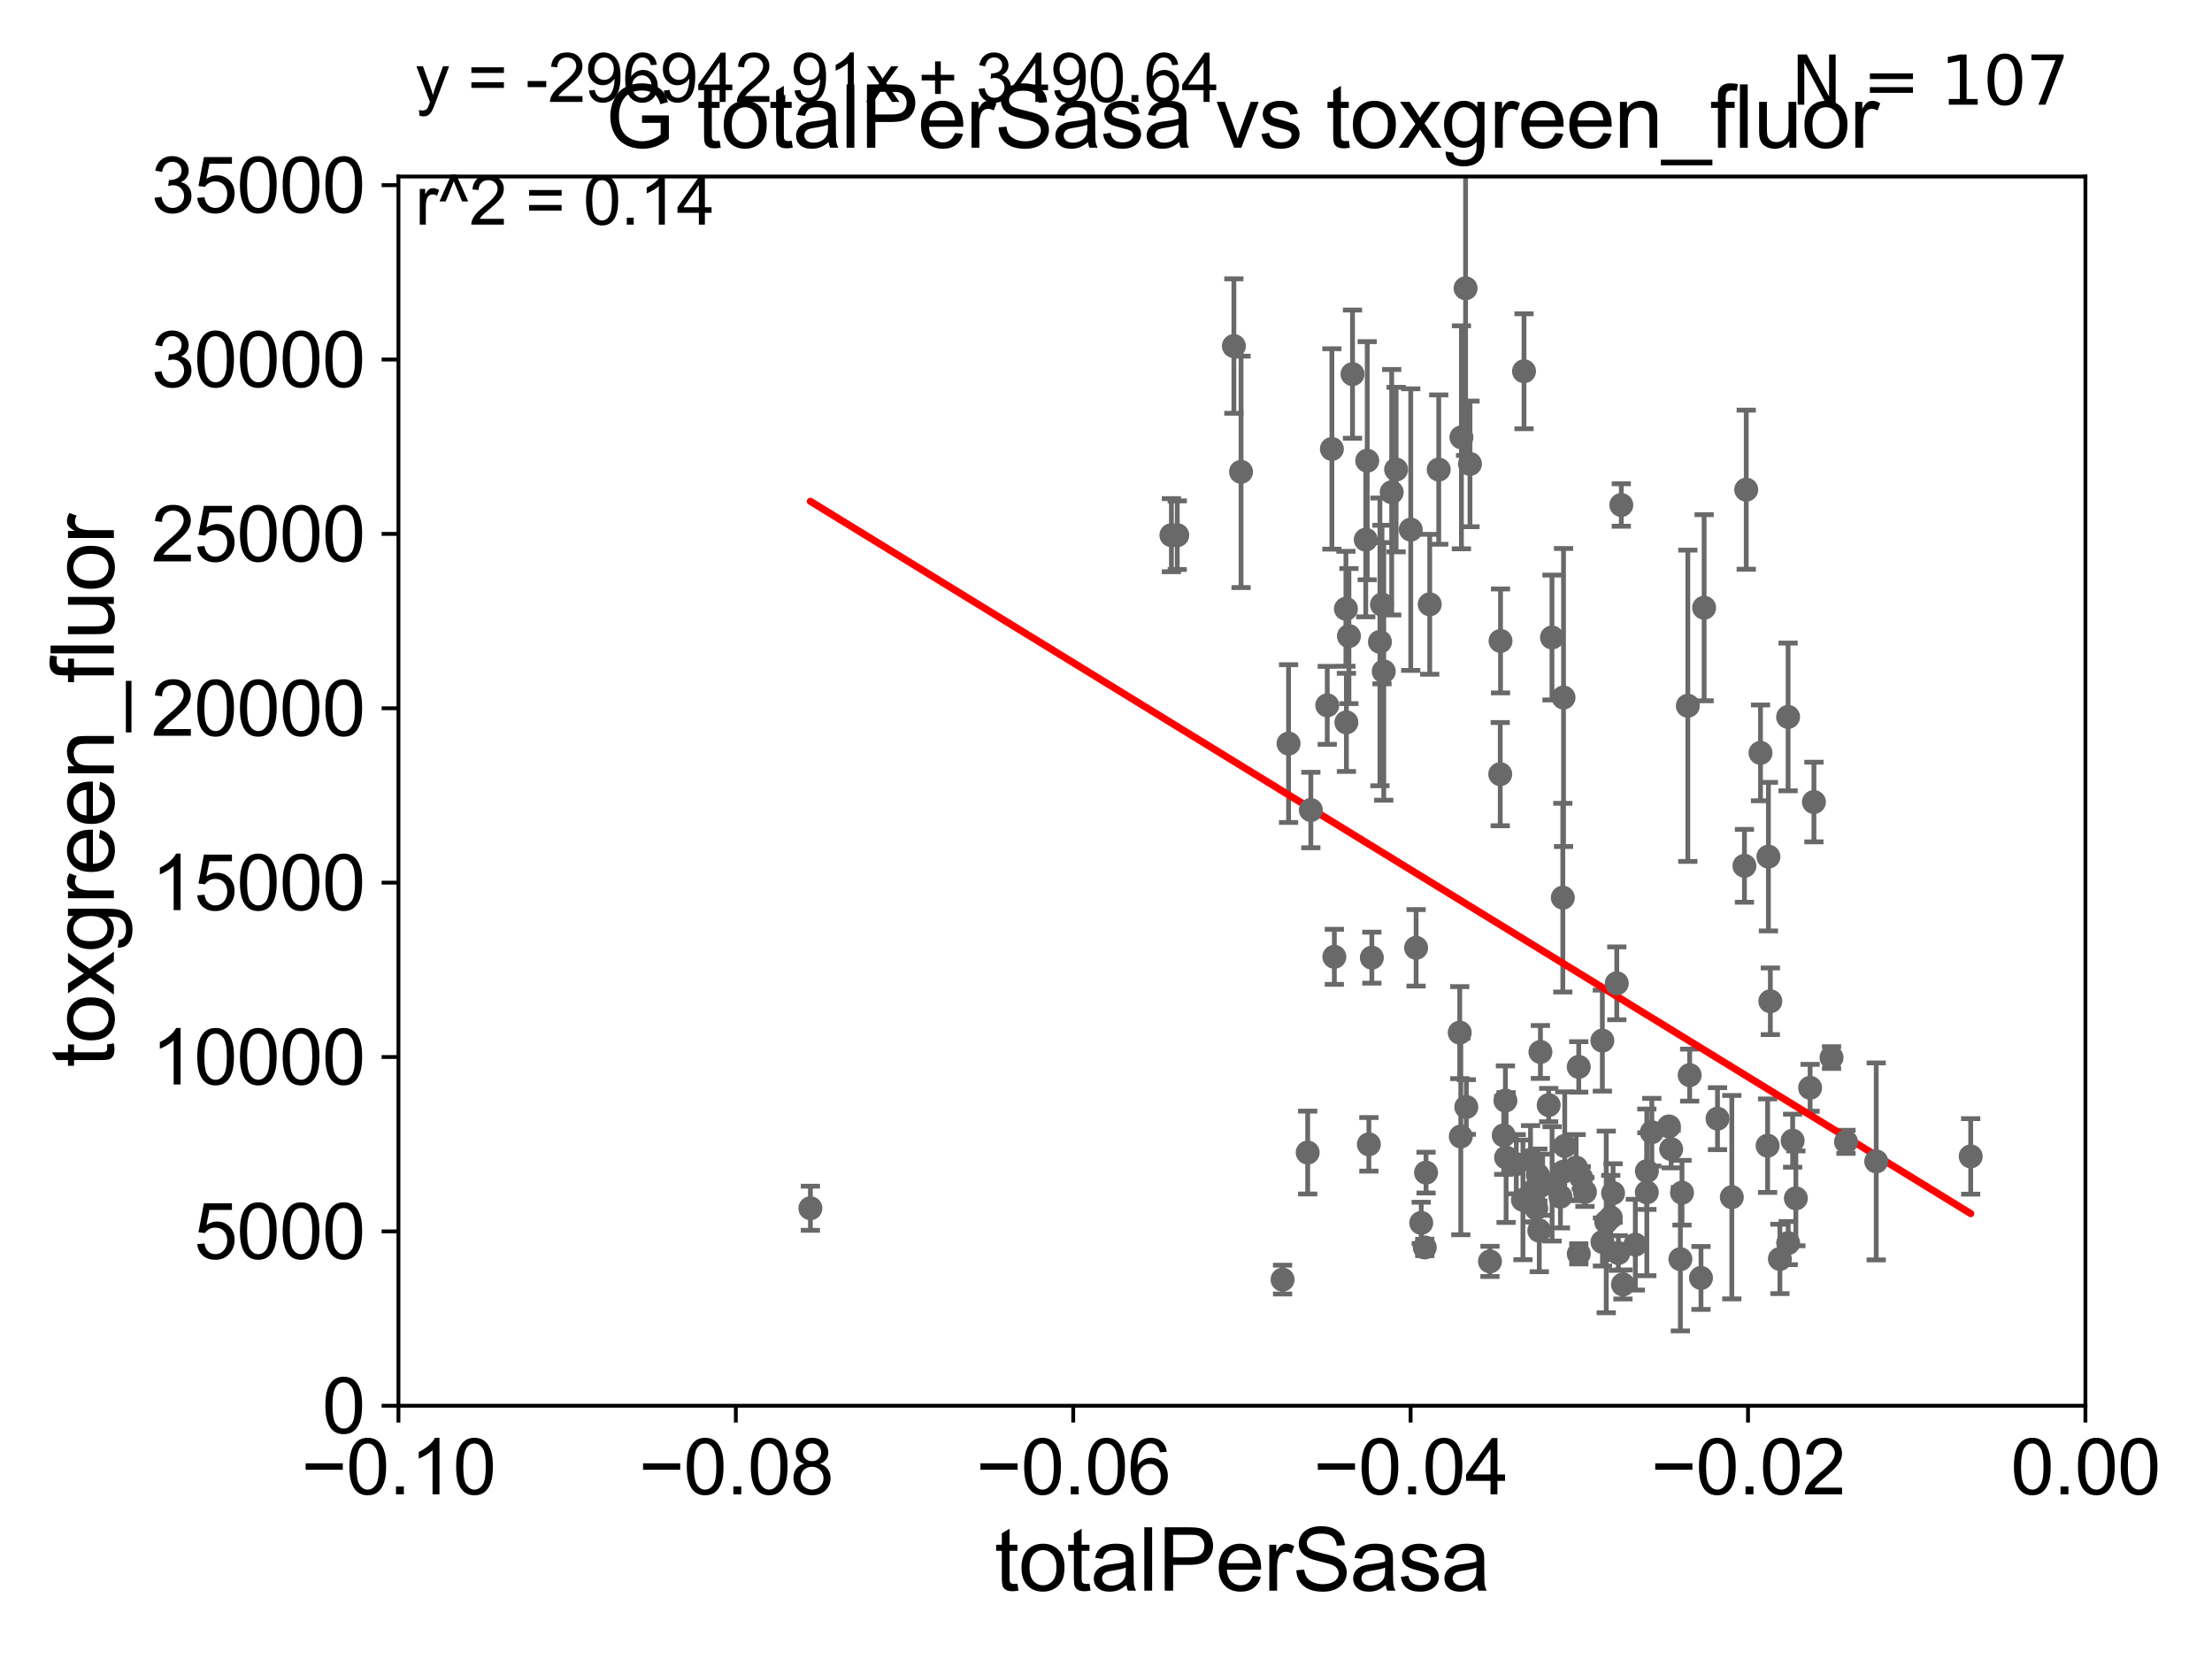<?xml version="1.0" encoding="utf-8" standalone="no"?>
<!DOCTYPE svg PUBLIC "-//W3C//DTD SVG 1.1//EN"
  "http://www.w3.org/Graphics/SVG/1.1/DTD/svg11.dtd">
<svg xmlns:xlink="http://www.w3.org/1999/xlink" width="460.8pt" height="345.6pt" viewBox="0 0 460.8 345.6" xmlns="http://www.w3.org/2000/svg" version="1.1">
 <defs>
  <style type="text/css">*{stroke-linejoin: round; stroke-linecap: butt}</style>
 </defs>
 <g id="figure_1">
  <g id="patch_1">
   <path d="M 0 345.6 
L 460.8 345.6 
L 460.8 0 
L 0 0 
z
" style="fill: #ffffff"/>
  </g>
  <g id="axes_1">
   <g id="patch_2">
    <path d="M 83 292.84 
L 434.43 292.84 
L 434.43 36.775 
L 83 36.775 
z
" style="fill: #ffffff"/>
   </g>
   <g id="PathCollection_1">
    <defs>
     <path id="m9c079896a0" d="M 0 1.118 
C 0.297 1.118 0.581 1 0.791 0.791 
C 1 0.581 1.118 0.297 1.118 0 
C 1.118 -0.297 1 -0.581 0.791 -0.791 
C 0.581 -1 0.297 -1.118 0 -1.118 
C -0.297 -1.118 -0.581 -1 -0.791 -0.791 
C -1 -0.581 -1.118 -0.297 -1.118 0 
C -1.118 0.297 -1 0.581 -0.791 0.791 
C -0.581 1 -0.297 1.118 0 1.118 
z
" style="stroke: #696969"/>
    </defs>
    <g clip-path="url(#pb4a1bf4088)">
     <use xlink:href="#m9c079896a0" x="244.024" y="111.488" style="fill: #696969; stroke: #696969"/>
     <use xlink:href="#m9c079896a0" x="320.358" y="244.763" style="fill: #696969; stroke: #696969"/>
     <use xlink:href="#m9c079896a0" x="320.659" y="256.375" style="fill: #696969; stroke: #696969"/>
     <use xlink:href="#m9c079896a0" x="360.77" y="249.395" style="fill: #696969; stroke: #696969"/>
     <use xlink:href="#m9c079896a0" x="325.711" y="145.302" style="fill: #696969; stroke: #696969"/>
     <use xlink:href="#m9c079896a0" x="318.833" y="241.603" style="fill: #696969; stroke: #696969"/>
     <use xlink:href="#m9c079896a0" x="305.458" y="230.605" style="fill: #696969; stroke: #696969"/>
     <use xlink:href="#m9c079896a0" x="334.606" y="254.553" style="fill: #696969; stroke: #696969"/>
     <use xlink:href="#m9c079896a0" x="304.091" y="215.115" style="fill: #696969; stroke: #696969"/>
     <use xlink:href="#m9c079896a0" x="310.39" y="262.775" style="fill: #696969; stroke: #696969"/>
     <use xlink:href="#m9c079896a0" x="328.894" y="261.202" style="fill: #696969; stroke: #696969"/>
     <use xlink:href="#m9c079896a0" x="315.864" y="242.52" style="fill: #696969; stroke: #696969"/>
     <use xlink:href="#m9c079896a0" x="338.093" y="267.577" style="fill: #696969; stroke: #696969"/>
     <use xlink:href="#m9c079896a0" x="321.361" y="246.802" style="fill: #696969; stroke: #696969"/>
     <use xlink:href="#m9c079896a0" x="325.066" y="249.287" style="fill: #696969; stroke: #696969"/>
     <use xlink:href="#m9c079896a0" x="333.822" y="258.724" style="fill: #696969; stroke: #696969"/>
     <use xlink:href="#m9c079896a0" x="325.962" y="238.724" style="fill: #696969; stroke: #696969"/>
     <use xlink:href="#m9c079896a0" x="313.747" y="241.129" style="fill: #696969; stroke: #696969"/>
     <use xlink:href="#m9c079896a0" x="343.077" y="243.965" style="fill: #696969; stroke: #696969"/>
     <use xlink:href="#m9c079896a0" x="313.253" y="236.513" style="fill: #696969; stroke: #696969"/>
     <use xlink:href="#m9c079896a0" x="272.415" y="240.098" style="fill: #696969; stroke: #696969"/>
     <use xlink:href="#m9c079896a0" x="323.305" y="132.803" style="fill: #696969; stroke: #696969"/>
     <use xlink:href="#m9c079896a0" x="325.723" y="244.082" style="fill: #696969; stroke: #696969"/>
     <use xlink:href="#m9c079896a0" x="317.256" y="249.948" style="fill: #696969; stroke: #696969"/>
     <use xlink:href="#m9c079896a0" x="351.605" y="147.023" style="fill: #696969; stroke: #696969"/>
     <use xlink:href="#m9c079896a0" x="330.174" y="248.31" style="fill: #696969; stroke: #696969"/>
     <use xlink:href="#m9c079896a0" x="296.067" y="254.754" style="fill: #696969; stroke: #696969"/>
     <use xlink:href="#m9c079896a0" x="328.878" y="222.257" style="fill: #696969; stroke: #696969"/>
     <use xlink:href="#m9c079896a0" x="297.071" y="244.276" style="fill: #696969; stroke: #696969"/>
     <use xlink:href="#m9c079896a0" x="337.134" y="261.029" style="fill: #696969; stroke: #696969"/>
     <use xlink:href="#m9c079896a0" x="325.564" y="186.998" style="fill: #696969; stroke: #696969"/>
     <use xlink:href="#m9c079896a0" x="328.333" y="243.238" style="fill: #696969; stroke: #696969"/>
     <use xlink:href="#m9c079896a0" x="312.588" y="133.517" style="fill: #696969; stroke: #696969"/>
     <use xlink:href="#m9c079896a0" x="296.807" y="259.868" style="fill: #696969; stroke: #696969"/>
     <use xlink:href="#m9c079896a0" x="354.347" y="266.224" style="fill: #696969; stroke: #696969"/>
     <use xlink:href="#m9c079896a0" x="347.673" y="234.657" style="fill: #696969; stroke: #696969"/>
     <use xlink:href="#m9c079896a0" x="366.746" y="156.841" style="fill: #696969; stroke: #696969"/>
     <use xlink:href="#m9c079896a0" x="381.544" y="220.313" style="fill: #696969; stroke: #696969"/>
     <use xlink:href="#m9c079896a0" x="384.558" y="237.866" style="fill: #696969; stroke: #696969"/>
     <use xlink:href="#m9c079896a0" x="368.226" y="238.669" style="fill: #696969; stroke: #696969"/>
     <use xlink:href="#m9c079896a0" x="373.439" y="237.626" style="fill: #696969; stroke: #696969"/>
     <use xlink:href="#m9c079896a0" x="377.079" y="226.608" style="fill: #696969; stroke: #696969"/>
     <use xlink:href="#m9c079896a0" x="377.874" y="167.075" style="fill: #696969; stroke: #696969"/>
     <use xlink:href="#m9c079896a0" x="374.112" y="249.635" style="fill: #696969; stroke: #696969"/>
     <use xlink:href="#m9c079896a0" x="350.393" y="248.462" style="fill: #696969; stroke: #696969"/>
     <use xlink:href="#m9c079896a0" x="370.785" y="262.261" style="fill: #696969; stroke: #696969"/>
     <use xlink:href="#m9c079896a0" x="363.772" y="102.009" style="fill: #696969; stroke: #696969"/>
     <use xlink:href="#m9c079896a0" x="372.514" y="258.954" style="fill: #696969; stroke: #696969"/>
     <use xlink:href="#m9c079896a0" x="372.491" y="149.352" style="fill: #696969; stroke: #696969"/>
     <use xlink:href="#m9c079896a0" x="368.794" y="208.583" style="fill: #696969; stroke: #696969"/>
     <use xlink:href="#m9c079896a0" x="351.988" y="223.968" style="fill: #696969; stroke: #696969"/>
     <use xlink:href="#m9c079896a0" x="343.063" y="248.393" style="fill: #696969; stroke: #696969"/>
     <use xlink:href="#m9c079896a0" x="329.413" y="245.369" style="fill: #696969; stroke: #696969"/>
     <use xlink:href="#m9c079896a0" x="323.329" y="246.625" style="fill: #696969; stroke: #696969"/>
     <use xlink:href="#m9c079896a0" x="336.806" y="204.84" style="fill: #696969; stroke: #696969"/>
     <use xlink:href="#m9c079896a0" x="390.851" y="241.941" style="fill: #696969; stroke: #696969"/>
     <use xlink:href="#m9c079896a0" x="340.668" y="259.287" style="fill: #696969; stroke: #696969"/>
     <use xlink:href="#m9c079896a0" x="368.393" y="178.452" style="fill: #696969; stroke: #696969"/>
     <use xlink:href="#m9c079896a0" x="336.036" y="248.535" style="fill: #696969; stroke: #696969"/>
     <use xlink:href="#m9c079896a0" x="344.11" y="235.862" style="fill: #696969; stroke: #696969"/>
     <use xlink:href="#m9c079896a0" x="363.399" y="180.365" style="fill: #696969; stroke: #696969"/>
     <use xlink:href="#m9c079896a0" x="355.001" y="126.6" style="fill: #696969; stroke: #696969"/>
     <use xlink:href="#m9c079896a0" x="350.055" y="262.308" style="fill: #696969; stroke: #696969"/>
     <use xlink:href="#m9c079896a0" x="319.614" y="247.912" style="fill: #696969; stroke: #696969"/>
     <use xlink:href="#m9c079896a0" x="335.55" y="253.619" style="fill: #696969; stroke: #696969"/>
     <use xlink:href="#m9c079896a0" x="333.799" y="216.78" style="fill: #696969; stroke: #696969"/>
     <use xlink:href="#m9c079896a0" x="357.789" y="233.038" style="fill: #696969; stroke: #696969"/>
     <use xlink:href="#m9c079896a0" x="348.134" y="239.38" style="fill: #696969; stroke: #696969"/>
     <use xlink:href="#m9c079896a0" x="312.526" y="161.27" style="fill: #696969; stroke: #696969"/>
     <use xlink:href="#m9c079896a0" x="410.534" y="240.9" style="fill: #696969; stroke: #696969"/>
     <use xlink:href="#m9c079896a0" x="289.914" y="102.541" style="fill: #696969; stroke: #696969"/>
     <use xlink:href="#m9c079896a0" x="284.51" y="112.428" style="fill: #696969; stroke: #696969"/>
     <use xlink:href="#m9c079896a0" x="299.713" y="97.821" style="fill: #696969; stroke: #696969"/>
     <use xlink:href="#m9c079896a0" x="295.001" y="197.448" style="fill: #696969; stroke: #696969"/>
     <use xlink:href="#m9c079896a0" x="280.48" y="150.485" style="fill: #696969; stroke: #696969"/>
     <use xlink:href="#m9c079896a0" x="287.893" y="125.939" style="fill: #696969; stroke: #696969"/>
     <use xlink:href="#m9c079896a0" x="313.605" y="229.276" style="fill: #696969; stroke: #696969"/>
     <use xlink:href="#m9c079896a0" x="317.48" y="77.339" style="fill: #696969; stroke: #696969"/>
     <use xlink:href="#m9c079896a0" x="273.069" y="168.741" style="fill: #696969; stroke: #696969"/>
     <use xlink:href="#m9c079896a0" x="293.884" y="110.328" style="fill: #696969; stroke: #696969"/>
     <use xlink:href="#m9c079896a0" x="287.466" y="133.718" style="fill: #696969; stroke: #696969"/>
     <use xlink:href="#m9c079896a0" x="297.838" y="125.886" style="fill: #696969; stroke: #696969"/>
     <use xlink:href="#m9c079896a0" x="337.746" y="105.2" style="fill: #696969; stroke: #696969"/>
     <use xlink:href="#m9c079896a0" x="305.308" y="60.054" style="fill: #696969; stroke: #696969"/>
     <use xlink:href="#m9c079896a0" x="267.183" y="266.561" style="fill: #696969; stroke: #696969"/>
     <use xlink:href="#m9c079896a0" x="285.782" y="199.497" style="fill: #696969; stroke: #696969"/>
     <use xlink:href="#m9c079896a0" x="284.819" y="95.974" style="fill: #696969; stroke: #696969"/>
     <use xlink:href="#m9c079896a0" x="304.311" y="236.751" style="fill: #696969; stroke: #696969"/>
     <use xlink:href="#m9c079896a0" x="322.621" y="230.209" style="fill: #696969; stroke: #696969"/>
     <use xlink:href="#m9c079896a0" x="320.032" y="251.745" style="fill: #696969; stroke: #696969"/>
     <use xlink:href="#m9c079896a0" x="290.834" y="97.813" style="fill: #696969; stroke: #696969"/>
     <use xlink:href="#m9c079896a0" x="288.26" y="139.863" style="fill: #696969; stroke: #696969"/>
     <use xlink:href="#m9c079896a0" x="277.97" y="199.322" style="fill: #696969; stroke: #696969"/>
     <use xlink:href="#m9c079896a0" x="285.162" y="238.386" style="fill: #696969; stroke: #696969"/>
     <use xlink:href="#m9c079896a0" x="258.534" y="98.294" style="fill: #696969; stroke: #696969"/>
     <use xlink:href="#m9c079896a0" x="281.006" y="132.506" style="fill: #696969; stroke: #696969"/>
     <use xlink:href="#m9c079896a0" x="277.456" y="93.526" style="fill: #696969; stroke: #696969"/>
     <use xlink:href="#m9c079896a0" x="245.244" y="111.489" style="fill: #696969; stroke: #696969"/>
     <use xlink:href="#m9c079896a0" x="304.442" y="91.102" style="fill: #696969; stroke: #696969"/>
     <use xlink:href="#m9c079896a0" x="168.822" y="251.703" style="fill: #696969; stroke: #696969"/>
     <use xlink:href="#m9c079896a0" x="320.898" y="219.143" style="fill: #696969; stroke: #696969"/>
     <use xlink:href="#m9c079896a0" x="276.492" y="146.936" style="fill: #696969; stroke: #696969"/>
     <use xlink:href="#m9c079896a0" x="280.378" y="126.822" style="fill: #696969; stroke: #696969"/>
     <use xlink:href="#m9c079896a0" x="281.752" y="77.939" style="fill: #696969; stroke: #696969"/>
     <use xlink:href="#m9c079896a0" x="257.04" y="72.091" style="fill: #696969; stroke: #696969"/>
     <use xlink:href="#m9c079896a0" x="306.223" y="96.642" style="fill: #696969; stroke: #696969"/>
     <use xlink:href="#m9c079896a0" x="268.431" y="154.9" style="fill: #696969; stroke: #696969"/>
    </g>
   </g>
   <g id="matplotlib.axis_1">
    <g id="xtick_1">
     <g id="line2d_1">
      <defs>
       <path id="maf401de4ff" d="M 0 0 
L 0 3.5 
" style="stroke: #000000; stroke-width: 0.8"/>
      </defs>
      <g>
       <use xlink:href="#maf401de4ff" x="83" y="292.84" style="stroke: #000000; stroke-width: 0.8"/>
      </g>
     </g>
     <g id="text_1">
      <!-- −0.10 -->
      <g transform="translate(62.759 311.293)scale(0.16 -0.16)">
       <defs>
        <path id="ArialMT-2212" d="M 3381 1997 
L 356 1997 
L 356 2522 
L 3381 2522 
L 3381 1997 
z
" transform="scale(0.016)"/>
        <path id="ArialMT-30" d="M 266 2259 
Q 266 3072 433 3567 
Q 600 4063 929 4331 
Q 1259 4600 1759 4600 
Q 2128 4600 2406 4451 
Q 2684 4303 2865 4023 
Q 3047 3744 3150 3342 
Q 3253 2941 3253 2259 
Q 3253 1453 3087 958 
Q 2922 463 2592 192 
Q 2263 -78 1759 -78 
Q 1097 -78 719 397 
Q 266 969 266 2259 
z
M 844 2259 
Q 844 1131 1108 757 
Q 1372 384 1759 384 
Q 2147 384 2411 759 
Q 2675 1134 2675 2259 
Q 2675 3391 2411 3762 
Q 2147 4134 1753 4134 
Q 1366 4134 1134 3806 
Q 844 3388 844 2259 
z
" transform="scale(0.016)"/>
        <path id="ArialMT-2e" d="M 581 0 
L 581 641 
L 1222 641 
L 1222 0 
L 581 0 
z
" transform="scale(0.016)"/>
        <path id="ArialMT-31" d="M 2384 0 
L 1822 0 
L 1822 3584 
Q 1619 3391 1289 3197 
Q 959 3003 697 2906 
L 697 3450 
Q 1169 3672 1522 3987 
Q 1875 4303 2022 4600 
L 2384 4600 
L 2384 0 
z
" transform="scale(0.016)"/>
       </defs>
       <use xlink:href="#ArialMT-2212"/>
       <use xlink:href="#ArialMT-30" x="58.398"/>
       <use xlink:href="#ArialMT-2e" x="114.014"/>
       <use xlink:href="#ArialMT-31" x="141.797"/>
       <use xlink:href="#ArialMT-30" x="197.412"/>
      </g>
     </g>
    </g>
    <g id="xtick_2">
     <g id="line2d_2">
      <g>
       <use xlink:href="#maf401de4ff" x="153.286" y="292.84" style="stroke: #000000; stroke-width: 0.8"/>
      </g>
     </g>
     <g id="text_2">
      <!-- −0.08 -->
      <g transform="translate(133.045 311.293)scale(0.16 -0.16)">
       <defs>
        <path id="ArialMT-38" d="M 1131 2484 
Q 781 2613 612 2850 
Q 444 3088 444 3419 
Q 444 3919 803 4259 
Q 1163 4600 1759 4600 
Q 2359 4600 2725 4251 
Q 3091 3903 3091 3403 
Q 3091 3084 2923 2848 
Q 2756 2613 2416 2484 
Q 2838 2347 3058 2040 
Q 3278 1734 3278 1309 
Q 3278 722 2862 322 
Q 2447 -78 1769 -78 
Q 1091 -78 675 323 
Q 259 725 259 1325 
Q 259 1772 486 2073 
Q 713 2375 1131 2484 
z
M 1019 3438 
Q 1019 3113 1228 2906 
Q 1438 2700 1772 2700 
Q 2097 2700 2305 2904 
Q 2513 3109 2513 3406 
Q 2513 3716 2298 3927 
Q 2084 4138 1766 4138 
Q 1444 4138 1231 3931 
Q 1019 3725 1019 3438 
z
M 838 1322 
Q 838 1081 952 856 
Q 1066 631 1291 507 
Q 1516 384 1775 384 
Q 2178 384 2440 643 
Q 2703 903 2703 1303 
Q 2703 1709 2433 1975 
Q 2163 2241 1756 2241 
Q 1359 2241 1098 1978 
Q 838 1716 838 1322 
z
" transform="scale(0.016)"/>
       </defs>
       <use xlink:href="#ArialMT-2212"/>
       <use xlink:href="#ArialMT-30" x="58.398"/>
       <use xlink:href="#ArialMT-2e" x="114.014"/>
       <use xlink:href="#ArialMT-30" x="141.797"/>
       <use xlink:href="#ArialMT-38" x="197.412"/>
      </g>
     </g>
    </g>
    <g id="xtick_3">
     <g id="line2d_3">
      <g>
       <use xlink:href="#maf401de4ff" x="223.572" y="292.84" style="stroke: #000000; stroke-width: 0.8"/>
      </g>
     </g>
     <g id="text_3">
      <!-- −0.06 -->
      <g transform="translate(203.331 311.293)scale(0.16 -0.16)">
       <defs>
        <path id="ArialMT-36" d="M 3184 3459 
L 2625 3416 
Q 2550 3747 2413 3897 
Q 2184 4138 1850 4138 
Q 1581 4138 1378 3988 
Q 1113 3794 959 3422 
Q 806 3050 800 2363 
Q 1003 2672 1297 2822 
Q 1591 2972 1913 2972 
Q 2475 2972 2870 2558 
Q 3266 2144 3266 1488 
Q 3266 1056 3080 686 
Q 2894 316 2569 119 
Q 2244 -78 1831 -78 
Q 1128 -78 684 439 
Q 241 956 241 2144 
Q 241 3472 731 4075 
Q 1159 4600 1884 4600 
Q 2425 4600 2770 4297 
Q 3116 3994 3184 3459 
z
M 888 1484 
Q 888 1194 1011 928 
Q 1134 663 1356 523 
Q 1578 384 1822 384 
Q 2178 384 2434 671 
Q 2691 959 2691 1453 
Q 2691 1928 2437 2201 
Q 2184 2475 1800 2475 
Q 1419 2475 1153 2201 
Q 888 1928 888 1484 
z
" transform="scale(0.016)"/>
       </defs>
       <use xlink:href="#ArialMT-2212"/>
       <use xlink:href="#ArialMT-30" x="58.398"/>
       <use xlink:href="#ArialMT-2e" x="114.014"/>
       <use xlink:href="#ArialMT-30" x="141.797"/>
       <use xlink:href="#ArialMT-36" x="197.412"/>
      </g>
     </g>
    </g>
    <g id="xtick_4">
     <g id="line2d_4">
      <g>
       <use xlink:href="#maf401de4ff" x="293.858" y="292.84" style="stroke: #000000; stroke-width: 0.8"/>
      </g>
     </g>
     <g id="text_4">
      <!-- −0.04 -->
      <g transform="translate(273.617 311.293)scale(0.16 -0.16)">
       <defs>
        <path id="ArialMT-34" d="M 2069 0 
L 2069 1097 
L 81 1097 
L 81 1613 
L 2172 4581 
L 2631 4581 
L 2631 1613 
L 3250 1613 
L 3250 1097 
L 2631 1097 
L 2631 0 
L 2069 0 
z
M 2069 1613 
L 2069 3678 
L 634 1613 
L 2069 1613 
z
" transform="scale(0.016)"/>
       </defs>
       <use xlink:href="#ArialMT-2212"/>
       <use xlink:href="#ArialMT-30" x="58.398"/>
       <use xlink:href="#ArialMT-2e" x="114.014"/>
       <use xlink:href="#ArialMT-30" x="141.797"/>
       <use xlink:href="#ArialMT-34" x="197.412"/>
      </g>
     </g>
    </g>
    <g id="xtick_5">
     <g id="line2d_5">
      <g>
       <use xlink:href="#maf401de4ff" x="364.144" y="292.84" style="stroke: #000000; stroke-width: 0.8"/>
      </g>
     </g>
     <g id="text_5">
      <!-- −0.02 -->
      <g transform="translate(343.903 311.293)scale(0.16 -0.16)">
       <defs>
        <path id="ArialMT-32" d="M 3222 541 
L 3222 0 
L 194 0 
Q 188 203 259 391 
Q 375 700 629 1000 
Q 884 1300 1366 1694 
Q 2113 2306 2375 2664 
Q 2638 3022 2638 3341 
Q 2638 3675 2398 3904 
Q 2159 4134 1775 4134 
Q 1369 4134 1125 3890 
Q 881 3647 878 3216 
L 300 3275 
Q 359 3922 746 4261 
Q 1134 4600 1788 4600 
Q 2447 4600 2831 4234 
Q 3216 3869 3216 3328 
Q 3216 3053 3103 2787 
Q 2991 2522 2730 2228 
Q 2469 1934 1863 1422 
Q 1356 997 1212 845 
Q 1069 694 975 541 
L 3222 541 
z
" transform="scale(0.016)"/>
       </defs>
       <use xlink:href="#ArialMT-2212"/>
       <use xlink:href="#ArialMT-30" x="58.398"/>
       <use xlink:href="#ArialMT-2e" x="114.014"/>
       <use xlink:href="#ArialMT-30" x="141.797"/>
       <use xlink:href="#ArialMT-32" x="197.412"/>
      </g>
     </g>
    </g>
    <g id="xtick_6">
     <g id="line2d_6">
      <g>
       <use xlink:href="#maf401de4ff" x="434.43" y="292.84" style="stroke: #000000; stroke-width: 0.8"/>
      </g>
     </g>
     <g id="text_6">
      <!-- 0.00 -->
      <g transform="translate(418.861 311.293)scale(0.16 -0.16)">
       <use xlink:href="#ArialMT-30"/>
       <use xlink:href="#ArialMT-2e" x="55.615"/>
       <use xlink:href="#ArialMT-30" x="83.398"/>
       <use xlink:href="#ArialMT-30" x="139.014"/>
      </g>
     </g>
    </g>
    <g id="text_7">
     <!-- totalPerSasa -->
     <g transform="translate(207.187 331.357)scale(0.18 -0.18)">
      <defs>
       <path id="ArialMT-74" d="M 1650 503 
L 1731 6 
Q 1494 -44 1306 -44 
Q 1000 -44 831 53 
Q 663 150 594 308 
Q 525 466 525 972 
L 525 2881 
L 113 2881 
L 113 3319 
L 525 3319 
L 525 4141 
L 1084 4478 
L 1084 3319 
L 1650 3319 
L 1650 2881 
L 1084 2881 
L 1084 941 
Q 1084 700 1114 631 
Q 1144 563 1211 522 
Q 1278 481 1403 481 
Q 1497 481 1650 503 
z
" transform="scale(0.016)"/>
       <path id="ArialMT-6f" d="M 213 1659 
Q 213 2581 725 3025 
Q 1153 3394 1769 3394 
Q 2453 3394 2887 2945 
Q 3322 2497 3322 1706 
Q 3322 1066 3130 698 
Q 2938 331 2570 128 
Q 2203 -75 1769 -75 
Q 1072 -75 642 372 
Q 213 819 213 1659 
z
M 791 1659 
Q 791 1022 1069 705 
Q 1347 388 1769 388 
Q 2188 388 2466 706 
Q 2744 1025 2744 1678 
Q 2744 2294 2464 2611 
Q 2184 2928 1769 2928 
Q 1347 2928 1069 2612 
Q 791 2297 791 1659 
z
" transform="scale(0.016)"/>
       <path id="ArialMT-61" d="M 2588 409 
Q 2275 144 1986 34 
Q 1697 -75 1366 -75 
Q 819 -75 525 192 
Q 231 459 231 875 
Q 231 1119 342 1320 
Q 453 1522 633 1644 
Q 813 1766 1038 1828 
Q 1203 1872 1538 1913 
Q 2219 1994 2541 2106 
Q 2544 2222 2544 2253 
Q 2544 2597 2384 2738 
Q 2169 2928 1744 2928 
Q 1347 2928 1158 2789 
Q 969 2650 878 2297 
L 328 2372 
Q 403 2725 575 2942 
Q 747 3159 1072 3276 
Q 1397 3394 1825 3394 
Q 2250 3394 2515 3294 
Q 2781 3194 2906 3042 
Q 3031 2891 3081 2659 
Q 3109 2516 3109 2141 
L 3109 1391 
Q 3109 606 3145 398 
Q 3181 191 3288 0 
L 2700 0 
Q 2613 175 2588 409 
z
M 2541 1666 
Q 2234 1541 1622 1453 
Q 1275 1403 1131 1340 
Q 988 1278 909 1158 
Q 831 1038 831 891 
Q 831 666 1001 516 
Q 1172 366 1500 366 
Q 1825 366 2078 508 
Q 2331 650 2450 897 
Q 2541 1088 2541 1459 
L 2541 1666 
z
" transform="scale(0.016)"/>
       <path id="ArialMT-6c" d="M 409 0 
L 409 4581 
L 972 4581 
L 972 0 
L 409 0 
z
" transform="scale(0.016)"/>
       <path id="ArialMT-50" d="M 494 0 
L 494 4581 
L 2222 4581 
Q 2678 4581 2919 4538 
Q 3256 4481 3484 4323 
Q 3713 4166 3852 3881 
Q 3991 3597 3991 3256 
Q 3991 2672 3619 2267 
Q 3247 1863 2275 1863 
L 1100 1863 
L 1100 0 
L 494 0 
z
M 1100 2403 
L 2284 2403 
Q 2872 2403 3119 2622 
Q 3366 2841 3366 3238 
Q 3366 3525 3220 3729 
Q 3075 3934 2838 4000 
Q 2684 4041 2272 4041 
L 1100 4041 
L 1100 2403 
z
" transform="scale(0.016)"/>
       <path id="ArialMT-65" d="M 2694 1069 
L 3275 997 
Q 3138 488 2766 206 
Q 2394 -75 1816 -75 
Q 1088 -75 661 373 
Q 234 822 234 1631 
Q 234 2469 665 2931 
Q 1097 3394 1784 3394 
Q 2450 3394 2872 2941 
Q 3294 2488 3294 1666 
Q 3294 1616 3291 1516 
L 816 1516 
Q 847 969 1125 678 
Q 1403 388 1819 388 
Q 2128 388 2347 550 
Q 2566 713 2694 1069 
z
M 847 1978 
L 2700 1978 
Q 2663 2397 2488 2606 
Q 2219 2931 1791 2931 
Q 1403 2931 1139 2672 
Q 875 2413 847 1978 
z
" transform="scale(0.016)"/>
       <path id="ArialMT-72" d="M 416 0 
L 416 3319 
L 922 3319 
L 922 2816 
Q 1116 3169 1280 3281 
Q 1444 3394 1641 3394 
Q 1925 3394 2219 3213 
L 2025 2691 
Q 1819 2813 1613 2813 
Q 1428 2813 1281 2702 
Q 1134 2591 1072 2394 
Q 978 2094 978 1738 
L 978 0 
L 416 0 
z
" transform="scale(0.016)"/>
       <path id="ArialMT-53" d="M 288 1472 
L 859 1522 
Q 900 1178 1048 958 
Q 1197 738 1509 602 
Q 1822 466 2213 466 
Q 2559 466 2825 569 
Q 3091 672 3220 851 
Q 3350 1031 3350 1244 
Q 3350 1459 3225 1620 
Q 3100 1781 2813 1891 
Q 2628 1963 1997 2114 
Q 1366 2266 1113 2400 
Q 784 2572 623 2826 
Q 463 3081 463 3397 
Q 463 3744 659 4045 
Q 856 4347 1234 4503 
Q 1613 4659 2075 4659 
Q 2584 4659 2973 4495 
Q 3363 4331 3572 4012 
Q 3781 3694 3797 3291 
L 3216 3247 
Q 3169 3681 2898 3903 
Q 2628 4125 2100 4125 
Q 1550 4125 1298 3923 
Q 1047 3722 1047 3438 
Q 1047 3191 1225 3031 
Q 1400 2872 2139 2705 
Q 2878 2538 3153 2413 
Q 3553 2228 3743 1945 
Q 3934 1663 3934 1294 
Q 3934 928 3725 604 
Q 3516 281 3123 101 
Q 2731 -78 2241 -78 
Q 1619 -78 1198 103 
Q 778 284 539 648 
Q 300 1013 288 1472 
z
" transform="scale(0.016)"/>
       <path id="ArialMT-73" d="M 197 991 
L 753 1078 
Q 800 744 1014 566 
Q 1228 388 1613 388 
Q 2000 388 2187 545 
Q 2375 703 2375 916 
Q 2375 1106 2209 1216 
Q 2094 1291 1634 1406 
Q 1016 1563 777 1677 
Q 538 1791 414 1992 
Q 291 2194 291 2438 
Q 291 2659 392 2848 
Q 494 3038 669 3163 
Q 800 3259 1026 3326 
Q 1253 3394 1513 3394 
Q 1903 3394 2198 3281 
Q 2494 3169 2634 2976 
Q 2775 2784 2828 2463 
L 2278 2388 
Q 2241 2644 2061 2787 
Q 1881 2931 1553 2931 
Q 1166 2931 1000 2803 
Q 834 2675 834 2503 
Q 834 2394 903 2306 
Q 972 2216 1119 2156 
Q 1203 2125 1616 2013 
Q 2213 1853 2448 1751 
Q 2684 1650 2818 1456 
Q 2953 1263 2953 975 
Q 2953 694 2789 445 
Q 2625 197 2315 61 
Q 2006 -75 1616 -75 
Q 969 -75 630 194 
Q 291 463 197 991 
z
" transform="scale(0.016)"/>
      </defs>
      <use xlink:href="#ArialMT-74"/>
      <use xlink:href="#ArialMT-6f" x="27.783"/>
      <use xlink:href="#ArialMT-74" x="83.398"/>
      <use xlink:href="#ArialMT-61" x="111.182"/>
      <use xlink:href="#ArialMT-6c" x="166.797"/>
      <use xlink:href="#ArialMT-50" x="189.014"/>
      <use xlink:href="#ArialMT-65" x="255.713"/>
      <use xlink:href="#ArialMT-72" x="311.328"/>
      <use xlink:href="#ArialMT-53" x="344.629"/>
      <use xlink:href="#ArialMT-61" x="411.328"/>
      <use xlink:href="#ArialMT-73" x="466.943"/>
      <use xlink:href="#ArialMT-61" x="516.943"/>
     </g>
    </g>
   </g>
   <g id="matplotlib.axis_2">
    <g id="ytick_1">
     <g id="line2d_7">
      <defs>
       <path id="mec6f2fbccf" d="M 0 0 
L -3.5 0 
" style="stroke: #000000; stroke-width: 0.8"/>
      </defs>
      <g>
       <use xlink:href="#mec6f2fbccf" x="83" y="292.84" style="stroke: #000000; stroke-width: 0.8"/>
      </g>
     </g>
     <g id="text_8">
      <!-- 0 -->
      <g transform="translate(67.103 298.566)scale(0.16 -0.16)">
       <use xlink:href="#ArialMT-30"/>
      </g>
     </g>
    </g>
    <g id="ytick_2">
     <g id="line2d_8">
      <g>
       <use xlink:href="#mec6f2fbccf" x="83" y="256.516" style="stroke: #000000; stroke-width: 0.8"/>
      </g>
     </g>
     <g id="text_9">
      <!-- 5000 -->
      <g transform="translate(40.41 262.242)scale(0.16 -0.16)">
       <defs>
        <path id="ArialMT-35" d="M 266 1200 
L 856 1250 
Q 922 819 1161 601 
Q 1400 384 1738 384 
Q 2144 384 2425 690 
Q 2706 997 2706 1503 
Q 2706 1984 2436 2262 
Q 2166 2541 1728 2541 
Q 1456 2541 1237 2417 
Q 1019 2294 894 2097 
L 366 2166 
L 809 4519 
L 3088 4519 
L 3088 3981 
L 1259 3981 
L 1013 2750 
Q 1425 3038 1878 3038 
Q 2478 3038 2890 2622 
Q 3303 2206 3303 1553 
Q 3303 931 2941 478 
Q 2500 -78 1738 -78 
Q 1113 -78 717 272 
Q 322 622 266 1200 
z
" transform="scale(0.016)"/>
       </defs>
       <use xlink:href="#ArialMT-35"/>
       <use xlink:href="#ArialMT-30" x="55.615"/>
       <use xlink:href="#ArialMT-30" x="111.23"/>
       <use xlink:href="#ArialMT-30" x="166.846"/>
      </g>
     </g>
    </g>
    <g id="ytick_3">
     <g id="line2d_9">
      <g>
       <use xlink:href="#mec6f2fbccf" x="83" y="220.192" style="stroke: #000000; stroke-width: 0.8"/>
      </g>
     </g>
     <g id="text_10">
      <!-- 10000 -->
      <g transform="translate(31.512 225.918)scale(0.16 -0.16)">
       <use xlink:href="#ArialMT-31"/>
       <use xlink:href="#ArialMT-30" x="55.615"/>
       <use xlink:href="#ArialMT-30" x="111.23"/>
       <use xlink:href="#ArialMT-30" x="166.846"/>
       <use xlink:href="#ArialMT-30" x="222.461"/>
      </g>
     </g>
    </g>
    <g id="ytick_4">
     <g id="line2d_10">
      <g>
       <use xlink:href="#mec6f2fbccf" x="83" y="183.867" style="stroke: #000000; stroke-width: 0.8"/>
      </g>
     </g>
     <g id="text_11">
      <!-- 15000 -->
      <g transform="translate(31.512 189.594)scale(0.16 -0.16)">
       <use xlink:href="#ArialMT-31"/>
       <use xlink:href="#ArialMT-35" x="55.615"/>
       <use xlink:href="#ArialMT-30" x="111.23"/>
       <use xlink:href="#ArialMT-30" x="166.846"/>
       <use xlink:href="#ArialMT-30" x="222.461"/>
      </g>
     </g>
    </g>
    <g id="ytick_5">
     <g id="line2d_11">
      <g>
       <use xlink:href="#mec6f2fbccf" x="83" y="147.543" style="stroke: #000000; stroke-width: 0.8"/>
      </g>
     </g>
     <g id="text_12">
      <!-- 20000 -->
      <g transform="translate(31.512 153.27)scale(0.16 -0.16)">
       <use xlink:href="#ArialMT-32"/>
       <use xlink:href="#ArialMT-30" x="55.615"/>
       <use xlink:href="#ArialMT-30" x="111.23"/>
       <use xlink:href="#ArialMT-30" x="166.846"/>
       <use xlink:href="#ArialMT-30" x="222.461"/>
      </g>
     </g>
    </g>
    <g id="ytick_6">
     <g id="line2d_12">
      <g>
       <use xlink:href="#mec6f2fbccf" x="83" y="111.219" style="stroke: #000000; stroke-width: 0.8"/>
      </g>
     </g>
     <g id="text_13">
      <!-- 25000 -->
      <g transform="translate(31.512 116.945)scale(0.16 -0.16)">
       <use xlink:href="#ArialMT-32"/>
       <use xlink:href="#ArialMT-35" x="55.615"/>
       <use xlink:href="#ArialMT-30" x="111.23"/>
       <use xlink:href="#ArialMT-30" x="166.846"/>
       <use xlink:href="#ArialMT-30" x="222.461"/>
      </g>
     </g>
    </g>
    <g id="ytick_7">
     <g id="line2d_13">
      <g>
       <use xlink:href="#mec6f2fbccf" x="83" y="74.895" style="stroke: #000000; stroke-width: 0.8"/>
      </g>
     </g>
     <g id="text_14">
      <!-- 30000 -->
      <g transform="translate(31.512 80.621)scale(0.16 -0.16)">
       <defs>
        <path id="ArialMT-33" d="M 269 1209 
L 831 1284 
Q 928 806 1161 595 
Q 1394 384 1728 384 
Q 2125 384 2398 659 
Q 2672 934 2672 1341 
Q 2672 1728 2419 1979 
Q 2166 2231 1775 2231 
Q 1616 2231 1378 2169 
L 1441 2663 
Q 1497 2656 1531 2656 
Q 1891 2656 2178 2843 
Q 2466 3031 2466 3422 
Q 2466 3731 2256 3934 
Q 2047 4138 1716 4138 
Q 1388 4138 1169 3931 
Q 950 3725 888 3313 
L 325 3413 
Q 428 3978 793 4289 
Q 1159 4600 1703 4600 
Q 2078 4600 2393 4439 
Q 2709 4278 2876 4000 
Q 3044 3722 3044 3409 
Q 3044 3113 2884 2869 
Q 2725 2625 2413 2481 
Q 2819 2388 3044 2092 
Q 3269 1797 3269 1353 
Q 3269 753 2831 336 
Q 2394 -81 1725 -81 
Q 1122 -81 723 278 
Q 325 638 269 1209 
z
" transform="scale(0.016)"/>
       </defs>
       <use xlink:href="#ArialMT-33"/>
       <use xlink:href="#ArialMT-30" x="55.615"/>
       <use xlink:href="#ArialMT-30" x="111.23"/>
       <use xlink:href="#ArialMT-30" x="166.846"/>
       <use xlink:href="#ArialMT-30" x="222.461"/>
      </g>
     </g>
    </g>
    <g id="ytick_8">
     <g id="line2d_14">
      <g>
       <use xlink:href="#mec6f2fbccf" x="83" y="38.571" style="stroke: #000000; stroke-width: 0.8"/>
      </g>
     </g>
     <g id="text_15">
      <!-- 35000 -->
      <g transform="translate(31.512 44.297)scale(0.16 -0.16)">
       <use xlink:href="#ArialMT-33"/>
       <use xlink:href="#ArialMT-35" x="55.615"/>
       <use xlink:href="#ArialMT-30" x="111.23"/>
       <use xlink:href="#ArialMT-30" x="166.846"/>
       <use xlink:href="#ArialMT-30" x="222.461"/>
      </g>
     </g>
    </g>
    <g id="text_16">
     <!-- toxgreen_fluor -->
     <g transform="translate(23.724 222.34)rotate(-90)scale(0.18 -0.18)">
      <defs>
       <path id="ArialMT-78" d="M 47 0 
L 1259 1725 
L 138 3319 
L 841 3319 
L 1350 2541 
Q 1494 2319 1581 2169 
Q 1719 2375 1834 2534 
L 2394 3319 
L 3066 3319 
L 1919 1756 
L 3153 0 
L 2463 0 
L 1781 1031 
L 1600 1309 
L 728 0 
L 47 0 
z
" transform="scale(0.016)"/>
       <path id="ArialMT-67" d="M 319 -275 
L 866 -356 
Q 900 -609 1056 -725 
Q 1266 -881 1628 -881 
Q 2019 -881 2231 -725 
Q 2444 -569 2519 -288 
Q 2563 -116 2559 434 
Q 2191 0 1641 0 
Q 956 0 581 494 
Q 206 988 206 1678 
Q 206 2153 378 2554 
Q 550 2956 876 3175 
Q 1203 3394 1644 3394 
Q 2231 3394 2613 2919 
L 2613 3319 
L 3131 3319 
L 3131 450 
Q 3131 -325 2973 -648 
Q 2816 -972 2473 -1159 
Q 2131 -1347 1631 -1347 
Q 1038 -1347 672 -1080 
Q 306 -813 319 -275 
z
M 784 1719 
Q 784 1066 1043 766 
Q 1303 466 1694 466 
Q 2081 466 2343 764 
Q 2606 1063 2606 1700 
Q 2606 2309 2336 2618 
Q 2066 2928 1684 2928 
Q 1309 2928 1046 2623 
Q 784 2319 784 1719 
z
" transform="scale(0.016)"/>
       <path id="ArialMT-6e" d="M 422 0 
L 422 3319 
L 928 3319 
L 928 2847 
Q 1294 3394 1984 3394 
Q 2284 3394 2536 3286 
Q 2788 3178 2913 3003 
Q 3038 2828 3088 2588 
Q 3119 2431 3119 2041 
L 3119 0 
L 2556 0 
L 2556 2019 
Q 2556 2363 2490 2533 
Q 2425 2703 2258 2804 
Q 2091 2906 1866 2906 
Q 1506 2906 1245 2678 
Q 984 2450 984 1813 
L 984 0 
L 422 0 
z
" transform="scale(0.016)"/>
       <path id="ArialMT-5f" d="M -97 -1272 
L -97 -866 
L 3631 -866 
L 3631 -1272 
L -97 -1272 
z
" transform="scale(0.016)"/>
       <path id="ArialMT-66" d="M 556 0 
L 556 2881 
L 59 2881 
L 59 3319 
L 556 3319 
L 556 3672 
Q 556 4006 616 4169 
Q 697 4388 901 4523 
Q 1106 4659 1475 4659 
Q 1713 4659 2000 4603 
L 1916 4113 
Q 1741 4144 1584 4144 
Q 1328 4144 1222 4034 
Q 1116 3925 1116 3625 
L 1116 3319 
L 1763 3319 
L 1763 2881 
L 1116 2881 
L 1116 0 
L 556 0 
z
" transform="scale(0.016)"/>
       <path id="ArialMT-75" d="M 2597 0 
L 2597 488 
Q 2209 -75 1544 -75 
Q 1250 -75 995 37 
Q 741 150 617 320 
Q 494 491 444 738 
Q 409 903 409 1263 
L 409 3319 
L 972 3319 
L 972 1478 
Q 972 1038 1006 884 
Q 1059 663 1231 536 
Q 1403 409 1656 409 
Q 1909 409 2131 539 
Q 2353 669 2445 892 
Q 2538 1116 2538 1541 
L 2538 3319 
L 3100 3319 
L 3100 0 
L 2597 0 
z
" transform="scale(0.016)"/>
      </defs>
      <use xlink:href="#ArialMT-74"/>
      <use xlink:href="#ArialMT-6f" x="27.783"/>
      <use xlink:href="#ArialMT-78" x="83.398"/>
      <use xlink:href="#ArialMT-67" x="133.398"/>
      <use xlink:href="#ArialMT-72" x="189.014"/>
      <use xlink:href="#ArialMT-65" x="222.314"/>
      <use xlink:href="#ArialMT-65" x="277.93"/>
      <use xlink:href="#ArialMT-6e" x="333.545"/>
      <use xlink:href="#ArialMT-5f" x="389.16"/>
      <use xlink:href="#ArialMT-66" x="444.775"/>
      <use xlink:href="#ArialMT-6c" x="472.559"/>
      <use xlink:href="#ArialMT-75" x="494.775"/>
      <use xlink:href="#ArialMT-6f" x="550.391"/>
      <use xlink:href="#ArialMT-72" x="606.006"/>
     </g>
    </g>
   </g>
   <g id="LineCollection_1">
    <path d="M 244.024 119.104 
L 244.024 103.872 
" clip-path="url(#pb4a1bf4088)" style="fill: none; stroke: #696969"/>
    <path d="M 320.358 250.174 
L 320.358 239.352 
" clip-path="url(#pb4a1bf4088)" style="fill: none; stroke: #696969"/>
    <path d="M 320.659 264.922 
L 320.659 247.828 
" clip-path="url(#pb4a1bf4088)" style="fill: none; stroke: #696969"/>
    <path d="M 360.77 270.583 
L 360.77 228.207 
" clip-path="url(#pb4a1bf4088)" style="fill: none; stroke: #696969"/>
    <path d="M 325.711 176.343 
L 325.711 114.261 
" clip-path="url(#pb4a1bf4088)" style="fill: none; stroke: #696969"/>
    <path d="M 318.833 248.719 
L 318.833 234.486 
" clip-path="url(#pb4a1bf4088)" style="fill: none; stroke: #696969"/>
    <path d="M 305.458 236.301 
L 305.458 224.909 
" clip-path="url(#pb4a1bf4088)" style="fill: none; stroke: #696969"/>
    <path d="M 334.606 273.473 
L 334.606 235.632 
" clip-path="url(#pb4a1bf4088)" style="fill: none; stroke: #696969"/>
    <path d="M 304.091 224.7 
L 304.091 205.53 
" clip-path="url(#pb4a1bf4088)" style="fill: none; stroke: #696969"/>
    <path d="M 310.39 265.922 
L 310.39 259.628 
" clip-path="url(#pb4a1bf4088)" style="fill: none; stroke: #696969"/>
    <path d="M 328.894 263.299 
L 328.894 259.106 
" clip-path="url(#pb4a1bf4088)" style="fill: none; stroke: #696969"/>
    <path d="M 315.864 248.688 
L 315.864 236.352 
" clip-path="url(#pb4a1bf4088)" style="fill: none; stroke: #696969"/>
    <path d="M 338.093 270.604 
L 338.093 264.55 
" clip-path="url(#pb4a1bf4088)" style="fill: none; stroke: #696969"/>
    <path d="M 321.361 253.172 
L 321.361 240.432 
" clip-path="url(#pb4a1bf4088)" style="fill: none; stroke: #696969"/>
    <path d="M 325.066 255.799 
L 325.066 242.775 
" clip-path="url(#pb4a1bf4088)" style="fill: none; stroke: #696969"/>
    <path d="M 333.822 263.73 
L 333.822 253.717 
" clip-path="url(#pb4a1bf4088)" style="fill: none; stroke: #696969"/>
    <path d="M 325.962 249.99 
L 325.962 227.459 
" clip-path="url(#pb4a1bf4088)" style="fill: none; stroke: #696969"/>
    <path d="M 313.747 254.655 
L 313.747 227.604 
" clip-path="url(#pb4a1bf4088)" style="fill: none; stroke: #696969"/>
    <path d="M 343.077 251.943 
L 343.077 235.986 
" clip-path="url(#pb4a1bf4088)" style="fill: none; stroke: #696969"/>
    <path d="M 313.253 244.634 
L 313.253 228.393 
" clip-path="url(#pb4a1bf4088)" style="fill: none; stroke: #696969"/>
    <path d="M 272.415 248.726 
L 272.415 231.47 
" clip-path="url(#pb4a1bf4088)" style="fill: none; stroke: #696969"/>
    <path d="M 323.305 145.809 
L 323.305 119.798 
" clip-path="url(#pb4a1bf4088)" style="fill: none; stroke: #696969"/>
    <path d="M 325.723 244.986 
L 325.723 243.178 
" clip-path="url(#pb4a1bf4088)" style="fill: none; stroke: #696969"/>
    <path d="M 317.256 262.41 
L 317.256 237.485 
" clip-path="url(#pb4a1bf4088)" style="fill: none; stroke: #696969"/>
    <path d="M 351.605 179.444 
L 351.605 114.602 
" clip-path="url(#pb4a1bf4088)" style="fill: none; stroke: #696969"/>
    <path d="M 330.174 251.321 
L 330.174 245.298 
" clip-path="url(#pb4a1bf4088)" style="fill: none; stroke: #696969"/>
    <path d="M 296.067 259.056 
L 296.067 250.451 
" clip-path="url(#pb4a1bf4088)" style="fill: none; stroke: #696969"/>
    <path d="M 328.878 227.514 
L 328.878 216.999 
" clip-path="url(#pb4a1bf4088)" style="fill: none; stroke: #696969"/>
    <path d="M 297.071 248.521 
L 297.071 240.031 
" clip-path="url(#pb4a1bf4088)" style="fill: none; stroke: #696969"/>
    <path d="M 337.134 264.642 
L 337.134 257.417 
" clip-path="url(#pb4a1bf4088)" style="fill: none; stroke: #696969"/>
    <path d="M 325.564 206.656 
L 325.564 167.341 
" clip-path="url(#pb4a1bf4088)" style="fill: none; stroke: #696969"/>
    <path d="M 328.333 250.119 
L 328.333 236.357 
" clip-path="url(#pb4a1bf4088)" style="fill: none; stroke: #696969"/>
    <path d="M 312.588 144.34 
L 312.588 122.694 
" clip-path="url(#pb4a1bf4088)" style="fill: none; stroke: #696969"/>
    <path d="M 296.807 261.576 
L 296.807 258.159 
" clip-path="url(#pb4a1bf4088)" style="fill: none; stroke: #696969"/>
    <path d="M 354.347 272.779 
L 354.347 259.668 
" clip-path="url(#pb4a1bf4088)" style="fill: none; stroke: #696969"/>
    <path d="M 347.673 235.481 
L 347.673 233.832 
" clip-path="url(#pb4a1bf4088)" style="fill: none; stroke: #696969"/>
    <path d="M 366.746 166.82 
L 366.746 146.861 
" clip-path="url(#pb4a1bf4088)" style="fill: none; stroke: #696969"/>
    <path d="M 381.544 222.581 
L 381.544 218.045 
" clip-path="url(#pb4a1bf4088)" style="fill: none; stroke: #696969"/>
    <path d="M 384.558 240.273 
L 384.558 235.46 
" clip-path="url(#pb4a1bf4088)" style="fill: none; stroke: #696969"/>
    <path d="M 368.226 248.408 
L 368.226 228.93 
" clip-path="url(#pb4a1bf4088)" style="fill: none; stroke: #696969"/>
    <path d="M 373.439 243.153 
L 373.439 232.099 
" clip-path="url(#pb4a1bf4088)" style="fill: none; stroke: #696969"/>
    <path d="M 377.079 231.493 
L 377.079 221.724 
" clip-path="url(#pb4a1bf4088)" style="fill: none; stroke: #696969"/>
    <path d="M 377.874 175.375 
L 377.874 158.776 
" clip-path="url(#pb4a1bf4088)" style="fill: none; stroke: #696969"/>
    <path d="M 374.112 259.513 
L 374.112 239.756 
" clip-path="url(#pb4a1bf4088)" style="fill: none; stroke: #696969"/>
    <path d="M 350.393 255.202 
L 350.393 241.722 
" clip-path="url(#pb4a1bf4088)" style="fill: none; stroke: #696969"/>
    <path d="M 370.785 269.486 
L 370.785 255.035 
" clip-path="url(#pb4a1bf4088)" style="fill: none; stroke: #696969"/>
    <path d="M 363.772 118.578 
L 363.772 85.439 
" clip-path="url(#pb4a1bf4088)" style="fill: none; stroke: #696969"/>
    <path d="M 372.514 263.446 
L 372.514 254.463 
" clip-path="url(#pb4a1bf4088)" style="fill: none; stroke: #696969"/>
    <path d="M 372.491 164.74 
L 372.491 133.965 
" clip-path="url(#pb4a1bf4088)" style="fill: none; stroke: #696969"/>
    <path d="M 368.794 215.522 
L 368.794 201.644 
" clip-path="url(#pb4a1bf4088)" style="fill: none; stroke: #696969"/>
    <path d="M 351.988 229.385 
L 351.988 218.552 
" clip-path="url(#pb4a1bf4088)" style="fill: none; stroke: #696969"/>
    <path d="M 343.063 265.753 
L 343.063 231.034 
" clip-path="url(#pb4a1bf4088)" style="fill: none; stroke: #696969"/>
    <path d="M 329.413 247.686 
L 329.413 243.052 
" clip-path="url(#pb4a1bf4088)" style="fill: none; stroke: #696969"/>
    <path d="M 323.329 258.53 
L 323.329 234.721 
" clip-path="url(#pb4a1bf4088)" style="fill: none; stroke: #696969"/>
    <path d="M 336.806 212.427 
L 336.806 197.253 
" clip-path="url(#pb4a1bf4088)" style="fill: none; stroke: #696969"/>
    <path d="M 390.851 262.458 
L 390.851 221.424 
" clip-path="url(#pb4a1bf4088)" style="fill: none; stroke: #696969"/>
    <path d="M 340.668 268.743 
L 340.668 249.832 
" clip-path="url(#pb4a1bf4088)" style="fill: none; stroke: #696969"/>
    <path d="M 368.393 193.92 
L 368.393 162.984 
" clip-path="url(#pb4a1bf4088)" style="fill: none; stroke: #696969"/>
    <path d="M 336.036 254.642 
L 336.036 242.428 
" clip-path="url(#pb4a1bf4088)" style="fill: none; stroke: #696969"/>
    <path d="M 344.11 242.912 
L 344.11 228.813 
" clip-path="url(#pb4a1bf4088)" style="fill: none; stroke: #696969"/>
    <path d="M 363.399 187.95 
L 363.399 172.779 
" clip-path="url(#pb4a1bf4088)" style="fill: none; stroke: #696969"/>
    <path d="M 355.001 145.98 
L 355.001 107.219 
" clip-path="url(#pb4a1bf4088)" style="fill: none; stroke: #696969"/>
    <path d="M 350.055 277.244 
L 350.055 247.371 
" clip-path="url(#pb4a1bf4088)" style="fill: none; stroke: #696969"/>
    <path d="M 319.614 254.544 
L 319.614 241.28 
" clip-path="url(#pb4a1bf4088)" style="fill: none; stroke: #696969"/>
    <path d="M 335.55 262.379 
L 335.55 244.86 
" clip-path="url(#pb4a1bf4088)" style="fill: none; stroke: #696969"/>
    <path d="M 333.799 227.297 
L 333.799 206.263 
" clip-path="url(#pb4a1bf4088)" style="fill: none; stroke: #696969"/>
    <path d="M 357.789 239.492 
L 357.789 226.584 
" clip-path="url(#pb4a1bf4088)" style="fill: none; stroke: #696969"/>
    <path d="M 348.134 243.288 
L 348.134 235.471 
" clip-path="url(#pb4a1bf4088)" style="fill: none; stroke: #696969"/>
    <path d="M 312.526 172.022 
L 312.526 150.517 
" clip-path="url(#pb4a1bf4088)" style="fill: none; stroke: #696969"/>
    <path d="M 410.534 248.767 
L 410.534 233.033 
" clip-path="url(#pb4a1bf4088)" style="fill: none; stroke: #696969"/>
    <path d="M 289.914 128.111 
L 289.914 76.97 
" clip-path="url(#pb4a1bf4088)" style="fill: none; stroke: #696969"/>
    <path d="M 284.51 128.494 
L 284.51 96.362 
" clip-path="url(#pb4a1bf4088)" style="fill: none; stroke: #696969"/>
    <path d="M 299.713 113.372 
L 299.713 82.269 
" clip-path="url(#pb4a1bf4088)" style="fill: none; stroke: #696969"/>
    <path d="M 295.001 205.416 
L 295.001 189.481 
" clip-path="url(#pb4a1bf4088)" style="fill: none; stroke: #696969"/>
    <path d="M 280.48 160.712 
L 280.48 140.258 
" clip-path="url(#pb4a1bf4088)" style="fill: none; stroke: #696969"/>
    <path d="M 287.893 142.455 
L 287.893 109.423 
" clip-path="url(#pb4a1bf4088)" style="fill: none; stroke: #696969"/>
    <path d="M 313.605 236.507 
L 313.605 222.044 
" clip-path="url(#pb4a1bf4088)" style="fill: none; stroke: #696969"/>
    <path d="M 317.48 89.318 
L 317.48 65.36 
" clip-path="url(#pb4a1bf4088)" style="fill: none; stroke: #696969"/>
    <path d="M 273.069 176.604 
L 273.069 160.879 
" clip-path="url(#pb4a1bf4088)" style="fill: none; stroke: #696969"/>
    <path d="M 293.884 139.658 
L 293.884 80.997 
" clip-path="url(#pb4a1bf4088)" style="fill: none; stroke: #696969"/>
    <path d="M 287.466 163.689 
L 287.466 103.748 
" clip-path="url(#pb4a1bf4088)" style="fill: none; stroke: #696969"/>
    <path d="M 297.838 140.457 
L 297.838 111.314 
" clip-path="url(#pb4a1bf4088)" style="fill: none; stroke: #696969"/>
    <path d="M 337.746 109.621 
L 337.746 100.78 
" clip-path="url(#pb4a1bf4088)" style="fill: none; stroke: #696969"/>
    <path d="M 305.308 94.883 
L 305.308 25.225 
" clip-path="url(#pb4a1bf4088)" style="fill: none; stroke: #696969"/>
    <path d="M 267.183 269.562 
L 267.183 263.559 
" clip-path="url(#pb4a1bf4088)" style="fill: none; stroke: #696969"/>
    <path d="M 285.782 204.806 
L 285.782 194.188 
" clip-path="url(#pb4a1bf4088)" style="fill: none; stroke: #696969"/>
    <path d="M 284.819 120.774 
L 284.819 71.173 
" clip-path="url(#pb4a1bf4088)" style="fill: none; stroke: #696969"/>
    <path d="M 304.311 257.219 
L 304.311 216.284 
" clip-path="url(#pb4a1bf4088)" style="fill: none; stroke: #696969"/>
    <path d="M 322.621 233.682 
L 322.621 226.736 
" clip-path="url(#pb4a1bf4088)" style="fill: none; stroke: #696969"/>
    <path d="M 320.032 254.604 
L 320.032 248.885 
" clip-path="url(#pb4a1bf4088)" style="fill: none; stroke: #696969"/>
    <path d="M 290.834 114.953 
L 290.834 80.673 
" clip-path="url(#pb4a1bf4088)" style="fill: none; stroke: #696969"/>
    <path d="M 288.26 166.691 
L 288.26 113.034 
" clip-path="url(#pb4a1bf4088)" style="fill: none; stroke: #696969"/>
    <path d="M 277.97 205.059 
L 277.97 193.584 
" clip-path="url(#pb4a1bf4088)" style="fill: none; stroke: #696969"/>
    <path d="M 285.162 243.968 
L 285.162 232.803 
" clip-path="url(#pb4a1bf4088)" style="fill: none; stroke: #696969"/>
    <path d="M 258.534 122.401 
L 258.534 74.187 
" clip-path="url(#pb4a1bf4088)" style="fill: none; stroke: #696969"/>
    <path d="M 281.006 146.575 
L 281.006 118.437 
" clip-path="url(#pb4a1bf4088)" style="fill: none; stroke: #696969"/>
    <path d="M 277.456 114.398 
L 277.456 72.653 
" clip-path="url(#pb4a1bf4088)" style="fill: none; stroke: #696969"/>
    <path d="M 245.244 118.631 
L 245.244 104.348 
" clip-path="url(#pb4a1bf4088)" style="fill: none; stroke: #696969"/>
    <path d="M 304.442 114.329 
L 304.442 67.876 
" clip-path="url(#pb4a1bf4088)" style="fill: none; stroke: #696969"/>
    <path d="M 168.822 256.298 
L 168.822 247.108 
" clip-path="url(#pb4a1bf4088)" style="fill: none; stroke: #696969"/>
    <path d="M 320.898 224.649 
L 320.898 213.637 
" clip-path="url(#pb4a1bf4088)" style="fill: none; stroke: #696969"/>
    <path d="M 276.492 155.054 
L 276.492 138.818 
" clip-path="url(#pb4a1bf4088)" style="fill: none; stroke: #696969"/>
    <path d="M 280.378 138.793 
L 280.378 114.851 
" clip-path="url(#pb4a1bf4088)" style="fill: none; stroke: #696969"/>
    <path d="M 281.752 91.293 
L 281.752 64.584 
" clip-path="url(#pb4a1bf4088)" style="fill: none; stroke: #696969"/>
    <path d="M 257.04 86.098 
L 257.04 58.084 
" clip-path="url(#pb4a1bf4088)" style="fill: none; stroke: #696969"/>
    <path d="M 306.223 109.725 
L 306.223 83.558 
" clip-path="url(#pb4a1bf4088)" style="fill: none; stroke: #696969"/>
    <path d="M 268.431 171.336 
L 268.431 138.463 
" clip-path="url(#pb4a1bf4088)" style="fill: none; stroke: #696969"/>
   </g>
   <g id="line2d_15">
    <defs>
     <path id="m0151d188d5" d="M 2 0 
L -2 -0 
" style="stroke: #696969"/>
    </defs>
    <g clip-path="url(#pb4a1bf4088)">
     <use xlink:href="#m0151d188d5" x="244.024" y="119.104" style="fill: #696969; stroke: #696969"/>
     <use xlink:href="#m0151d188d5" x="320.358" y="250.174" style="fill: #696969; stroke: #696969"/>
     <use xlink:href="#m0151d188d5" x="320.659" y="264.922" style="fill: #696969; stroke: #696969"/>
     <use xlink:href="#m0151d188d5" x="360.77" y="270.583" style="fill: #696969; stroke: #696969"/>
     <use xlink:href="#m0151d188d5" x="325.711" y="176.343" style="fill: #696969; stroke: #696969"/>
     <use xlink:href="#m0151d188d5" x="318.833" y="248.719" style="fill: #696969; stroke: #696969"/>
     <use xlink:href="#m0151d188d5" x="305.458" y="236.301" style="fill: #696969; stroke: #696969"/>
     <use xlink:href="#m0151d188d5" x="334.606" y="273.473" style="fill: #696969; stroke: #696969"/>
     <use xlink:href="#m0151d188d5" x="304.091" y="224.7" style="fill: #696969; stroke: #696969"/>
     <use xlink:href="#m0151d188d5" x="310.39" y="265.922" style="fill: #696969; stroke: #696969"/>
     <use xlink:href="#m0151d188d5" x="328.894" y="263.299" style="fill: #696969; stroke: #696969"/>
     <use xlink:href="#m0151d188d5" x="315.864" y="248.688" style="fill: #696969; stroke: #696969"/>
     <use xlink:href="#m0151d188d5" x="338.093" y="270.604" style="fill: #696969; stroke: #696969"/>
     <use xlink:href="#m0151d188d5" x="321.361" y="253.172" style="fill: #696969; stroke: #696969"/>
     <use xlink:href="#m0151d188d5" x="325.066" y="255.799" style="fill: #696969; stroke: #696969"/>
     <use xlink:href="#m0151d188d5" x="333.822" y="263.73" style="fill: #696969; stroke: #696969"/>
     <use xlink:href="#m0151d188d5" x="325.962" y="249.99" style="fill: #696969; stroke: #696969"/>
     <use xlink:href="#m0151d188d5" x="313.747" y="254.655" style="fill: #696969; stroke: #696969"/>
     <use xlink:href="#m0151d188d5" x="343.077" y="251.943" style="fill: #696969; stroke: #696969"/>
     <use xlink:href="#m0151d188d5" x="313.253" y="244.634" style="fill: #696969; stroke: #696969"/>
     <use xlink:href="#m0151d188d5" x="272.415" y="248.726" style="fill: #696969; stroke: #696969"/>
     <use xlink:href="#m0151d188d5" x="323.305" y="145.809" style="fill: #696969; stroke: #696969"/>
     <use xlink:href="#m0151d188d5" x="325.723" y="244.986" style="fill: #696969; stroke: #696969"/>
     <use xlink:href="#m0151d188d5" x="317.256" y="262.41" style="fill: #696969; stroke: #696969"/>
     <use xlink:href="#m0151d188d5" x="351.605" y="179.444" style="fill: #696969; stroke: #696969"/>
     <use xlink:href="#m0151d188d5" x="330.174" y="251.321" style="fill: #696969; stroke: #696969"/>
     <use xlink:href="#m0151d188d5" x="296.067" y="259.056" style="fill: #696969; stroke: #696969"/>
     <use xlink:href="#m0151d188d5" x="328.878" y="227.514" style="fill: #696969; stroke: #696969"/>
     <use xlink:href="#m0151d188d5" x="297.071" y="248.521" style="fill: #696969; stroke: #696969"/>
     <use xlink:href="#m0151d188d5" x="337.134" y="264.642" style="fill: #696969; stroke: #696969"/>
     <use xlink:href="#m0151d188d5" x="325.564" y="206.656" style="fill: #696969; stroke: #696969"/>
     <use xlink:href="#m0151d188d5" x="328.333" y="250.119" style="fill: #696969; stroke: #696969"/>
     <use xlink:href="#m0151d188d5" x="312.588" y="144.34" style="fill: #696969; stroke: #696969"/>
     <use xlink:href="#m0151d188d5" x="296.807" y="261.576" style="fill: #696969; stroke: #696969"/>
     <use xlink:href="#m0151d188d5" x="354.347" y="272.779" style="fill: #696969; stroke: #696969"/>
     <use xlink:href="#m0151d188d5" x="347.673" y="235.481" style="fill: #696969; stroke: #696969"/>
     <use xlink:href="#m0151d188d5" x="366.746" y="166.82" style="fill: #696969; stroke: #696969"/>
     <use xlink:href="#m0151d188d5" x="381.544" y="222.581" style="fill: #696969; stroke: #696969"/>
     <use xlink:href="#m0151d188d5" x="384.558" y="240.273" style="fill: #696969; stroke: #696969"/>
     <use xlink:href="#m0151d188d5" x="368.226" y="248.408" style="fill: #696969; stroke: #696969"/>
     <use xlink:href="#m0151d188d5" x="373.439" y="243.153" style="fill: #696969; stroke: #696969"/>
     <use xlink:href="#m0151d188d5" x="377.079" y="231.493" style="fill: #696969; stroke: #696969"/>
     <use xlink:href="#m0151d188d5" x="377.874" y="175.375" style="fill: #696969; stroke: #696969"/>
     <use xlink:href="#m0151d188d5" x="374.112" y="259.513" style="fill: #696969; stroke: #696969"/>
     <use xlink:href="#m0151d188d5" x="350.393" y="255.202" style="fill: #696969; stroke: #696969"/>
     <use xlink:href="#m0151d188d5" x="370.785" y="269.486" style="fill: #696969; stroke: #696969"/>
     <use xlink:href="#m0151d188d5" x="363.772" y="118.578" style="fill: #696969; stroke: #696969"/>
     <use xlink:href="#m0151d188d5" x="372.514" y="263.446" style="fill: #696969; stroke: #696969"/>
     <use xlink:href="#m0151d188d5" x="372.491" y="164.74" style="fill: #696969; stroke: #696969"/>
     <use xlink:href="#m0151d188d5" x="368.794" y="215.522" style="fill: #696969; stroke: #696969"/>
     <use xlink:href="#m0151d188d5" x="351.988" y="229.385" style="fill: #696969; stroke: #696969"/>
     <use xlink:href="#m0151d188d5" x="343.063" y="265.753" style="fill: #696969; stroke: #696969"/>
     <use xlink:href="#m0151d188d5" x="329.413" y="247.686" style="fill: #696969; stroke: #696969"/>
     <use xlink:href="#m0151d188d5" x="323.329" y="258.53" style="fill: #696969; stroke: #696969"/>
     <use xlink:href="#m0151d188d5" x="336.806" y="212.427" style="fill: #696969; stroke: #696969"/>
     <use xlink:href="#m0151d188d5" x="390.851" y="262.458" style="fill: #696969; stroke: #696969"/>
     <use xlink:href="#m0151d188d5" x="340.668" y="268.743" style="fill: #696969; stroke: #696969"/>
     <use xlink:href="#m0151d188d5" x="368.393" y="193.92" style="fill: #696969; stroke: #696969"/>
     <use xlink:href="#m0151d188d5" x="336.036" y="254.642" style="fill: #696969; stroke: #696969"/>
     <use xlink:href="#m0151d188d5" x="344.11" y="242.912" style="fill: #696969; stroke: #696969"/>
     <use xlink:href="#m0151d188d5" x="363.399" y="187.95" style="fill: #696969; stroke: #696969"/>
     <use xlink:href="#m0151d188d5" x="355.001" y="145.98" style="fill: #696969; stroke: #696969"/>
     <use xlink:href="#m0151d188d5" x="350.055" y="277.244" style="fill: #696969; stroke: #696969"/>
     <use xlink:href="#m0151d188d5" x="319.614" y="254.544" style="fill: #696969; stroke: #696969"/>
     <use xlink:href="#m0151d188d5" x="335.55" y="262.379" style="fill: #696969; stroke: #696969"/>
     <use xlink:href="#m0151d188d5" x="333.799" y="227.297" style="fill: #696969; stroke: #696969"/>
     <use xlink:href="#m0151d188d5" x="357.789" y="239.492" style="fill: #696969; stroke: #696969"/>
     <use xlink:href="#m0151d188d5" x="348.134" y="243.288" style="fill: #696969; stroke: #696969"/>
     <use xlink:href="#m0151d188d5" x="312.526" y="172.022" style="fill: #696969; stroke: #696969"/>
     <use xlink:href="#m0151d188d5" x="410.534" y="248.767" style="fill: #696969; stroke: #696969"/>
     <use xlink:href="#m0151d188d5" x="289.914" y="128.111" style="fill: #696969; stroke: #696969"/>
     <use xlink:href="#m0151d188d5" x="284.51" y="128.494" style="fill: #696969; stroke: #696969"/>
     <use xlink:href="#m0151d188d5" x="299.713" y="113.372" style="fill: #696969; stroke: #696969"/>
     <use xlink:href="#m0151d188d5" x="295.001" y="205.416" style="fill: #696969; stroke: #696969"/>
     <use xlink:href="#m0151d188d5" x="280.48" y="160.712" style="fill: #696969; stroke: #696969"/>
     <use xlink:href="#m0151d188d5" x="287.893" y="142.455" style="fill: #696969; stroke: #696969"/>
     <use xlink:href="#m0151d188d5" x="313.605" y="236.507" style="fill: #696969; stroke: #696969"/>
     <use xlink:href="#m0151d188d5" x="317.48" y="89.318" style="fill: #696969; stroke: #696969"/>
     <use xlink:href="#m0151d188d5" x="273.069" y="176.604" style="fill: #696969; stroke: #696969"/>
     <use xlink:href="#m0151d188d5" x="293.884" y="139.658" style="fill: #696969; stroke: #696969"/>
     <use xlink:href="#m0151d188d5" x="287.466" y="163.689" style="fill: #696969; stroke: #696969"/>
     <use xlink:href="#m0151d188d5" x="297.838" y="140.457" style="fill: #696969; stroke: #696969"/>
     <use xlink:href="#m0151d188d5" x="337.746" y="109.621" style="fill: #696969; stroke: #696969"/>
     <use xlink:href="#m0151d188d5" x="305.308" y="94.883" style="fill: #696969; stroke: #696969"/>
     <use xlink:href="#m0151d188d5" x="267.183" y="269.562" style="fill: #696969; stroke: #696969"/>
     <use xlink:href="#m0151d188d5" x="285.782" y="204.806" style="fill: #696969; stroke: #696969"/>
     <use xlink:href="#m0151d188d5" x="284.819" y="120.774" style="fill: #696969; stroke: #696969"/>
     <use xlink:href="#m0151d188d5" x="304.311" y="257.219" style="fill: #696969; stroke: #696969"/>
     <use xlink:href="#m0151d188d5" x="322.621" y="233.682" style="fill: #696969; stroke: #696969"/>
     <use xlink:href="#m0151d188d5" x="320.032" y="254.604" style="fill: #696969; stroke: #696969"/>
     <use xlink:href="#m0151d188d5" x="290.834" y="114.953" style="fill: #696969; stroke: #696969"/>
     <use xlink:href="#m0151d188d5" x="288.26" y="166.691" style="fill: #696969; stroke: #696969"/>
     <use xlink:href="#m0151d188d5" x="277.97" y="205.059" style="fill: #696969; stroke: #696969"/>
     <use xlink:href="#m0151d188d5" x="285.162" y="243.968" style="fill: #696969; stroke: #696969"/>
     <use xlink:href="#m0151d188d5" x="258.534" y="122.401" style="fill: #696969; stroke: #696969"/>
     <use xlink:href="#m0151d188d5" x="281.006" y="146.575" style="fill: #696969; stroke: #696969"/>
     <use xlink:href="#m0151d188d5" x="277.456" y="114.398" style="fill: #696969; stroke: #696969"/>
     <use xlink:href="#m0151d188d5" x="245.244" y="118.631" style="fill: #696969; stroke: #696969"/>
     <use xlink:href="#m0151d188d5" x="304.442" y="114.329" style="fill: #696969; stroke: #696969"/>
     <use xlink:href="#m0151d188d5" x="168.822" y="256.298" style="fill: #696969; stroke: #696969"/>
     <use xlink:href="#m0151d188d5" x="320.898" y="224.649" style="fill: #696969; stroke: #696969"/>
     <use xlink:href="#m0151d188d5" x="276.492" y="155.054" style="fill: #696969; stroke: #696969"/>
     <use xlink:href="#m0151d188d5" x="280.378" y="138.793" style="fill: #696969; stroke: #696969"/>
     <use xlink:href="#m0151d188d5" x="281.752" y="91.293" style="fill: #696969; stroke: #696969"/>
     <use xlink:href="#m0151d188d5" x="257.04" y="86.098" style="fill: #696969; stroke: #696969"/>
     <use xlink:href="#m0151d188d5" x="306.223" y="109.725" style="fill: #696969; stroke: #696969"/>
     <use xlink:href="#m0151d188d5" x="268.431" y="171.336" style="fill: #696969; stroke: #696969"/>
    </g>
   </g>
   <g id="line2d_16">
    <g clip-path="url(#pb4a1bf4088)">
     <use xlink:href="#m0151d188d5" x="244.024" y="103.872" style="fill: #696969; stroke: #696969"/>
     <use xlink:href="#m0151d188d5" x="320.358" y="239.352" style="fill: #696969; stroke: #696969"/>
     <use xlink:href="#m0151d188d5" x="320.659" y="247.828" style="fill: #696969; stroke: #696969"/>
     <use xlink:href="#m0151d188d5" x="360.77" y="228.207" style="fill: #696969; stroke: #696969"/>
     <use xlink:href="#m0151d188d5" x="325.711" y="114.261" style="fill: #696969; stroke: #696969"/>
     <use xlink:href="#m0151d188d5" x="318.833" y="234.486" style="fill: #696969; stroke: #696969"/>
     <use xlink:href="#m0151d188d5" x="305.458" y="224.909" style="fill: #696969; stroke: #696969"/>
     <use xlink:href="#m0151d188d5" x="334.606" y="235.632" style="fill: #696969; stroke: #696969"/>
     <use xlink:href="#m0151d188d5" x="304.091" y="205.53" style="fill: #696969; stroke: #696969"/>
     <use xlink:href="#m0151d188d5" x="310.39" y="259.628" style="fill: #696969; stroke: #696969"/>
     <use xlink:href="#m0151d188d5" x="328.894" y="259.106" style="fill: #696969; stroke: #696969"/>
     <use xlink:href="#m0151d188d5" x="315.864" y="236.352" style="fill: #696969; stroke: #696969"/>
     <use xlink:href="#m0151d188d5" x="338.093" y="264.55" style="fill: #696969; stroke: #696969"/>
     <use xlink:href="#m0151d188d5" x="321.361" y="240.432" style="fill: #696969; stroke: #696969"/>
     <use xlink:href="#m0151d188d5" x="325.066" y="242.775" style="fill: #696969; stroke: #696969"/>
     <use xlink:href="#m0151d188d5" x="333.822" y="253.717" style="fill: #696969; stroke: #696969"/>
     <use xlink:href="#m0151d188d5" x="325.962" y="227.459" style="fill: #696969; stroke: #696969"/>
     <use xlink:href="#m0151d188d5" x="313.747" y="227.604" style="fill: #696969; stroke: #696969"/>
     <use xlink:href="#m0151d188d5" x="343.077" y="235.986" style="fill: #696969; stroke: #696969"/>
     <use xlink:href="#m0151d188d5" x="313.253" y="228.393" style="fill: #696969; stroke: #696969"/>
     <use xlink:href="#m0151d188d5" x="272.415" y="231.47" style="fill: #696969; stroke: #696969"/>
     <use xlink:href="#m0151d188d5" x="323.305" y="119.798" style="fill: #696969; stroke: #696969"/>
     <use xlink:href="#m0151d188d5" x="325.723" y="243.178" style="fill: #696969; stroke: #696969"/>
     <use xlink:href="#m0151d188d5" x="317.256" y="237.485" style="fill: #696969; stroke: #696969"/>
     <use xlink:href="#m0151d188d5" x="351.605" y="114.602" style="fill: #696969; stroke: #696969"/>
     <use xlink:href="#m0151d188d5" x="330.174" y="245.298" style="fill: #696969; stroke: #696969"/>
     <use xlink:href="#m0151d188d5" x="296.067" y="250.451" style="fill: #696969; stroke: #696969"/>
     <use xlink:href="#m0151d188d5" x="328.878" y="216.999" style="fill: #696969; stroke: #696969"/>
     <use xlink:href="#m0151d188d5" x="297.071" y="240.031" style="fill: #696969; stroke: #696969"/>
     <use xlink:href="#m0151d188d5" x="337.134" y="257.417" style="fill: #696969; stroke: #696969"/>
     <use xlink:href="#m0151d188d5" x="325.564" y="167.341" style="fill: #696969; stroke: #696969"/>
     <use xlink:href="#m0151d188d5" x="328.333" y="236.357" style="fill: #696969; stroke: #696969"/>
     <use xlink:href="#m0151d188d5" x="312.588" y="122.694" style="fill: #696969; stroke: #696969"/>
     <use xlink:href="#m0151d188d5" x="296.807" y="258.159" style="fill: #696969; stroke: #696969"/>
     <use xlink:href="#m0151d188d5" x="354.347" y="259.668" style="fill: #696969; stroke: #696969"/>
     <use xlink:href="#m0151d188d5" x="347.673" y="233.832" style="fill: #696969; stroke: #696969"/>
     <use xlink:href="#m0151d188d5" x="366.746" y="146.861" style="fill: #696969; stroke: #696969"/>
     <use xlink:href="#m0151d188d5" x="381.544" y="218.045" style="fill: #696969; stroke: #696969"/>
     <use xlink:href="#m0151d188d5" x="384.558" y="235.46" style="fill: #696969; stroke: #696969"/>
     <use xlink:href="#m0151d188d5" x="368.226" y="228.93" style="fill: #696969; stroke: #696969"/>
     <use xlink:href="#m0151d188d5" x="373.439" y="232.099" style="fill: #696969; stroke: #696969"/>
     <use xlink:href="#m0151d188d5" x="377.079" y="221.724" style="fill: #696969; stroke: #696969"/>
     <use xlink:href="#m0151d188d5" x="377.874" y="158.776" style="fill: #696969; stroke: #696969"/>
     <use xlink:href="#m0151d188d5" x="374.112" y="239.756" style="fill: #696969; stroke: #696969"/>
     <use xlink:href="#m0151d188d5" x="350.393" y="241.722" style="fill: #696969; stroke: #696969"/>
     <use xlink:href="#m0151d188d5" x="370.785" y="255.035" style="fill: #696969; stroke: #696969"/>
     <use xlink:href="#m0151d188d5" x="363.772" y="85.439" style="fill: #696969; stroke: #696969"/>
     <use xlink:href="#m0151d188d5" x="372.514" y="254.463" style="fill: #696969; stroke: #696969"/>
     <use xlink:href="#m0151d188d5" x="372.491" y="133.965" style="fill: #696969; stroke: #696969"/>
     <use xlink:href="#m0151d188d5" x="368.794" y="201.644" style="fill: #696969; stroke: #696969"/>
     <use xlink:href="#m0151d188d5" x="351.988" y="218.552" style="fill: #696969; stroke: #696969"/>
     <use xlink:href="#m0151d188d5" x="343.063" y="231.034" style="fill: #696969; stroke: #696969"/>
     <use xlink:href="#m0151d188d5" x="329.413" y="243.052" style="fill: #696969; stroke: #696969"/>
     <use xlink:href="#m0151d188d5" x="323.329" y="234.721" style="fill: #696969; stroke: #696969"/>
     <use xlink:href="#m0151d188d5" x="336.806" y="197.253" style="fill: #696969; stroke: #696969"/>
     <use xlink:href="#m0151d188d5" x="390.851" y="221.424" style="fill: #696969; stroke: #696969"/>
     <use xlink:href="#m0151d188d5" x="340.668" y="249.832" style="fill: #696969; stroke: #696969"/>
     <use xlink:href="#m0151d188d5" x="368.393" y="162.984" style="fill: #696969; stroke: #696969"/>
     <use xlink:href="#m0151d188d5" x="336.036" y="242.428" style="fill: #696969; stroke: #696969"/>
     <use xlink:href="#m0151d188d5" x="344.11" y="228.813" style="fill: #696969; stroke: #696969"/>
     <use xlink:href="#m0151d188d5" x="363.399" y="172.779" style="fill: #696969; stroke: #696969"/>
     <use xlink:href="#m0151d188d5" x="355.001" y="107.219" style="fill: #696969; stroke: #696969"/>
     <use xlink:href="#m0151d188d5" x="350.055" y="247.371" style="fill: #696969; stroke: #696969"/>
     <use xlink:href="#m0151d188d5" x="319.614" y="241.28" style="fill: #696969; stroke: #696969"/>
     <use xlink:href="#m0151d188d5" x="335.55" y="244.86" style="fill: #696969; stroke: #696969"/>
     <use xlink:href="#m0151d188d5" x="333.799" y="206.263" style="fill: #696969; stroke: #696969"/>
     <use xlink:href="#m0151d188d5" x="357.789" y="226.584" style="fill: #696969; stroke: #696969"/>
     <use xlink:href="#m0151d188d5" x="348.134" y="235.471" style="fill: #696969; stroke: #696969"/>
     <use xlink:href="#m0151d188d5" x="312.526" y="150.517" style="fill: #696969; stroke: #696969"/>
     <use xlink:href="#m0151d188d5" x="410.534" y="233.033" style="fill: #696969; stroke: #696969"/>
     <use xlink:href="#m0151d188d5" x="289.914" y="76.97" style="fill: #696969; stroke: #696969"/>
     <use xlink:href="#m0151d188d5" x="284.51" y="96.362" style="fill: #696969; stroke: #696969"/>
     <use xlink:href="#m0151d188d5" x="299.713" y="82.269" style="fill: #696969; stroke: #696969"/>
     <use xlink:href="#m0151d188d5" x="295.001" y="189.481" style="fill: #696969; stroke: #696969"/>
     <use xlink:href="#m0151d188d5" x="280.48" y="140.258" style="fill: #696969; stroke: #696969"/>
     <use xlink:href="#m0151d188d5" x="287.893" y="109.423" style="fill: #696969; stroke: #696969"/>
     <use xlink:href="#m0151d188d5" x="313.605" y="222.044" style="fill: #696969; stroke: #696969"/>
     <use xlink:href="#m0151d188d5" x="317.48" y="65.36" style="fill: #696969; stroke: #696969"/>
     <use xlink:href="#m0151d188d5" x="273.069" y="160.879" style="fill: #696969; stroke: #696969"/>
     <use xlink:href="#m0151d188d5" x="293.884" y="80.997" style="fill: #696969; stroke: #696969"/>
     <use xlink:href="#m0151d188d5" x="287.466" y="103.748" style="fill: #696969; stroke: #696969"/>
     <use xlink:href="#m0151d188d5" x="297.838" y="111.314" style="fill: #696969; stroke: #696969"/>
     <use xlink:href="#m0151d188d5" x="337.746" y="100.78" style="fill: #696969; stroke: #696969"/>
     <use xlink:href="#m0151d188d5" x="305.308" y="25.225" style="fill: #696969; stroke: #696969"/>
     <use xlink:href="#m0151d188d5" x="267.183" y="263.559" style="fill: #696969; stroke: #696969"/>
     <use xlink:href="#m0151d188d5" x="285.782" y="194.188" style="fill: #696969; stroke: #696969"/>
     <use xlink:href="#m0151d188d5" x="284.819" y="71.173" style="fill: #696969; stroke: #696969"/>
     <use xlink:href="#m0151d188d5" x="304.311" y="216.284" style="fill: #696969; stroke: #696969"/>
     <use xlink:href="#m0151d188d5" x="322.621" y="226.736" style="fill: #696969; stroke: #696969"/>
     <use xlink:href="#m0151d188d5" x="320.032" y="248.885" style="fill: #696969; stroke: #696969"/>
     <use xlink:href="#m0151d188d5" x="290.834" y="80.673" style="fill: #696969; stroke: #696969"/>
     <use xlink:href="#m0151d188d5" x="288.26" y="113.034" style="fill: #696969; stroke: #696969"/>
     <use xlink:href="#m0151d188d5" x="277.97" y="193.584" style="fill: #696969; stroke: #696969"/>
     <use xlink:href="#m0151d188d5" x="285.162" y="232.803" style="fill: #696969; stroke: #696969"/>
     <use xlink:href="#m0151d188d5" x="258.534" y="74.187" style="fill: #696969; stroke: #696969"/>
     <use xlink:href="#m0151d188d5" x="281.006" y="118.437" style="fill: #696969; stroke: #696969"/>
     <use xlink:href="#m0151d188d5" x="277.456" y="72.653" style="fill: #696969; stroke: #696969"/>
     <use xlink:href="#m0151d188d5" x="245.244" y="104.348" style="fill: #696969; stroke: #696969"/>
     <use xlink:href="#m0151d188d5" x="304.442" y="67.876" style="fill: #696969; stroke: #696969"/>
     <use xlink:href="#m0151d188d5" x="168.822" y="247.108" style="fill: #696969; stroke: #696969"/>
     <use xlink:href="#m0151d188d5" x="320.898" y="213.637" style="fill: #696969; stroke: #696969"/>
     <use xlink:href="#m0151d188d5" x="276.492" y="138.818" style="fill: #696969; stroke: #696969"/>
     <use xlink:href="#m0151d188d5" x="280.378" y="114.851" style="fill: #696969; stroke: #696969"/>
     <use xlink:href="#m0151d188d5" x="281.752" y="64.584" style="fill: #696969; stroke: #696969"/>
     <use xlink:href="#m0151d188d5" x="257.04" y="58.084" style="fill: #696969; stroke: #696969"/>
     <use xlink:href="#m0151d188d5" x="306.223" y="83.558" style="fill: #696969; stroke: #696969"/>
     <use xlink:href="#m0151d188d5" x="268.431" y="138.463" style="fill: #696969; stroke: #696969"/>
    </g>
   </g>
   <g id="line2d_17">
    <path d="M 244.024 150.601 
L 320.358 197.458 
L 320.659 197.643 
L 360.77 222.265 
L 325.711 200.745 
L 318.833 196.523 
L 305.458 188.312 
L 334.606 206.204 
L 304.091 187.473 
L 310.39 191.339 
L 328.894 202.698 
L 315.864 194.699 
L 338.093 208.345 
L 321.361 198.074 
L 325.066 200.348 
L 333.822 205.723 
L 325.962 200.898 
L 313.747 193.4 
L 343.077 211.404 
L 313.253 193.097 
L 272.415 168.029 
L 323.305 199.268 
L 325.723 200.752 
L 317.256 195.554 
L 351.605 216.639 
L 330.174 203.484 
L 296.067 182.547 
L 328.878 202.689 
L 297.071 183.163 
L 337.134 207.756 
L 325.564 200.654 
L 328.333 202.354 
L 312.588 192.689 
L 296.807 183.002 
L 354.347 218.322 
L 347.673 214.226 
L 366.746 225.934 
L 381.544 235.017 
L 384.558 236.867 
L 368.226 226.842 
L 373.439 230.042 
L 377.079 232.276 
L 377.874 232.764 
L 374.112 230.455 
L 350.393 215.895 
L 370.785 228.413 
L 363.772 224.108 
L 372.514 229.474 
L 372.491 229.46 
L 368.794 227.19 
L 351.988 216.874 
L 343.063 211.396 
L 329.413 203.017 
L 323.329 199.282 
L 336.806 207.555 
L 390.851 240.73 
L 340.668 209.926 
L 368.393 226.944 
L 336.036 207.082 
L 344.11 212.039 
L 363.399 223.879 
L 355.001 218.724 
L 350.055 215.688 
L 319.614 197.001 
L 335.55 206.784 
L 333.799 205.709 
L 357.789 220.435 
L 348.134 214.509 
L 312.526 192.651 
L 410.534 252.813 
L 289.914 178.77 
L 284.51 175.453 
L 299.713 184.786 
L 295.001 181.893 
L 280.48 172.979 
L 287.893 177.53 
L 313.605 193.313 
L 317.48 195.691 
L 273.069 168.43 
L 293.884 181.208 
L 287.466 177.268 
L 297.838 183.634 
L 337.746 208.132 
L 305.308 188.22 
L 267.183 164.817 
L 285.782 176.234 
L 284.819 175.643 
L 304.311 187.608 
L 322.621 198.848 
L 320.032 197.258 
L 290.834 179.335 
L 288.26 177.755 
L 277.97 171.439 
L 285.162 175.854 
L 258.534 159.508 
L 281.006 173.302 
L 277.456 171.123 
L 245.244 151.35 
L 304.442 187.688 
L 168.822 104.438 
L 320.898 197.79 
L 276.492 170.531 
L 280.378 172.917 
L 281.752 173.76 
L 257.04 158.591 
L 306.223 188.782 
L 268.431 165.583 
" clip-path="url(#pb4a1bf4088)" style="fill: none; stroke: #ff0000; stroke-width: 1.5; stroke-linecap: square"/>
   </g>
   <g id="line2d_18">
    <defs>
     <path id="mce22b87970" d="M 0 2 
C 0.53 2 1.039 1.789 1.414 1.414 
C 1.789 1.039 2 0.53 2 0 
C 2 -0.53 1.789 -1.039 1.414 -1.414 
C 1.039 -1.789 0.53 -2 0 -2 
C -0.53 -2 -1.039 -1.789 -1.414 -1.414 
C -1.789 -1.039 -2 -0.53 -2 0 
C -2 0.53 -1.789 1.039 -1.414 1.414 
C -1.039 1.789 -0.53 2 0 2 
z
" style="stroke: #696969"/>
    </defs>
    <g clip-path="url(#pb4a1bf4088)">
     <use xlink:href="#mce22b87970" x="244.024" y="111.488" style="fill: #696969; stroke: #696969"/>
     <use xlink:href="#mce22b87970" x="320.358" y="244.763" style="fill: #696969; stroke: #696969"/>
     <use xlink:href="#mce22b87970" x="320.659" y="256.375" style="fill: #696969; stroke: #696969"/>
     <use xlink:href="#mce22b87970" x="360.77" y="249.395" style="fill: #696969; stroke: #696969"/>
     <use xlink:href="#mce22b87970" x="325.711" y="145.302" style="fill: #696969; stroke: #696969"/>
     <use xlink:href="#mce22b87970" x="318.833" y="241.603" style="fill: #696969; stroke: #696969"/>
     <use xlink:href="#mce22b87970" x="305.458" y="230.605" style="fill: #696969; stroke: #696969"/>
     <use xlink:href="#mce22b87970" x="334.606" y="254.553" style="fill: #696969; stroke: #696969"/>
     <use xlink:href="#mce22b87970" x="304.091" y="215.115" style="fill: #696969; stroke: #696969"/>
     <use xlink:href="#mce22b87970" x="310.39" y="262.775" style="fill: #696969; stroke: #696969"/>
     <use xlink:href="#mce22b87970" x="328.894" y="261.202" style="fill: #696969; stroke: #696969"/>
     <use xlink:href="#mce22b87970" x="315.864" y="242.52" style="fill: #696969; stroke: #696969"/>
     <use xlink:href="#mce22b87970" x="338.093" y="267.577" style="fill: #696969; stroke: #696969"/>
     <use xlink:href="#mce22b87970" x="321.361" y="246.802" style="fill: #696969; stroke: #696969"/>
     <use xlink:href="#mce22b87970" x="325.066" y="249.287" style="fill: #696969; stroke: #696969"/>
     <use xlink:href="#mce22b87970" x="333.822" y="258.724" style="fill: #696969; stroke: #696969"/>
     <use xlink:href="#mce22b87970" x="325.962" y="238.724" style="fill: #696969; stroke: #696969"/>
     <use xlink:href="#mce22b87970" x="313.747" y="241.129" style="fill: #696969; stroke: #696969"/>
     <use xlink:href="#mce22b87970" x="343.077" y="243.965" style="fill: #696969; stroke: #696969"/>
     <use xlink:href="#mce22b87970" x="313.253" y="236.513" style="fill: #696969; stroke: #696969"/>
     <use xlink:href="#mce22b87970" x="272.415" y="240.098" style="fill: #696969; stroke: #696969"/>
     <use xlink:href="#mce22b87970" x="323.305" y="132.803" style="fill: #696969; stroke: #696969"/>
     <use xlink:href="#mce22b87970" x="325.723" y="244.082" style="fill: #696969; stroke: #696969"/>
     <use xlink:href="#mce22b87970" x="317.256" y="249.948" style="fill: #696969; stroke: #696969"/>
     <use xlink:href="#mce22b87970" x="351.605" y="147.023" style="fill: #696969; stroke: #696969"/>
     <use xlink:href="#mce22b87970" x="330.174" y="248.31" style="fill: #696969; stroke: #696969"/>
     <use xlink:href="#mce22b87970" x="296.067" y="254.754" style="fill: #696969; stroke: #696969"/>
     <use xlink:href="#mce22b87970" x="328.878" y="222.257" style="fill: #696969; stroke: #696969"/>
     <use xlink:href="#mce22b87970" x="297.071" y="244.276" style="fill: #696969; stroke: #696969"/>
     <use xlink:href="#mce22b87970" x="337.134" y="261.029" style="fill: #696969; stroke: #696969"/>
     <use xlink:href="#mce22b87970" x="325.564" y="186.998" style="fill: #696969; stroke: #696969"/>
     <use xlink:href="#mce22b87970" x="328.333" y="243.238" style="fill: #696969; stroke: #696969"/>
     <use xlink:href="#mce22b87970" x="312.588" y="133.517" style="fill: #696969; stroke: #696969"/>
     <use xlink:href="#mce22b87970" x="296.807" y="259.868" style="fill: #696969; stroke: #696969"/>
     <use xlink:href="#mce22b87970" x="354.347" y="266.224" style="fill: #696969; stroke: #696969"/>
     <use xlink:href="#mce22b87970" x="347.673" y="234.657" style="fill: #696969; stroke: #696969"/>
     <use xlink:href="#mce22b87970" x="366.746" y="156.841" style="fill: #696969; stroke: #696969"/>
     <use xlink:href="#mce22b87970" x="381.544" y="220.313" style="fill: #696969; stroke: #696969"/>
     <use xlink:href="#mce22b87970" x="384.558" y="237.866" style="fill: #696969; stroke: #696969"/>
     <use xlink:href="#mce22b87970" x="368.226" y="238.669" style="fill: #696969; stroke: #696969"/>
     <use xlink:href="#mce22b87970" x="373.439" y="237.626" style="fill: #696969; stroke: #696969"/>
     <use xlink:href="#mce22b87970" x="377.079" y="226.608" style="fill: #696969; stroke: #696969"/>
     <use xlink:href="#mce22b87970" x="377.874" y="167.075" style="fill: #696969; stroke: #696969"/>
     <use xlink:href="#mce22b87970" x="374.112" y="249.635" style="fill: #696969; stroke: #696969"/>
     <use xlink:href="#mce22b87970" x="350.393" y="248.462" style="fill: #696969; stroke: #696969"/>
     <use xlink:href="#mce22b87970" x="370.785" y="262.261" style="fill: #696969; stroke: #696969"/>
     <use xlink:href="#mce22b87970" x="363.772" y="102.009" style="fill: #696969; stroke: #696969"/>
     <use xlink:href="#mce22b87970" x="372.514" y="258.954" style="fill: #696969; stroke: #696969"/>
     <use xlink:href="#mce22b87970" x="372.491" y="149.352" style="fill: #696969; stroke: #696969"/>
     <use xlink:href="#mce22b87970" x="368.794" y="208.583" style="fill: #696969; stroke: #696969"/>
     <use xlink:href="#mce22b87970" x="351.988" y="223.968" style="fill: #696969; stroke: #696969"/>
     <use xlink:href="#mce22b87970" x="343.063" y="248.393" style="fill: #696969; stroke: #696969"/>
     <use xlink:href="#mce22b87970" x="329.413" y="245.369" style="fill: #696969; stroke: #696969"/>
     <use xlink:href="#mce22b87970" x="323.329" y="246.625" style="fill: #696969; stroke: #696969"/>
     <use xlink:href="#mce22b87970" x="336.806" y="204.84" style="fill: #696969; stroke: #696969"/>
     <use xlink:href="#mce22b87970" x="390.851" y="241.941" style="fill: #696969; stroke: #696969"/>
     <use xlink:href="#mce22b87970" x="340.668" y="259.287" style="fill: #696969; stroke: #696969"/>
     <use xlink:href="#mce22b87970" x="368.393" y="178.452" style="fill: #696969; stroke: #696969"/>
     <use xlink:href="#mce22b87970" x="336.036" y="248.535" style="fill: #696969; stroke: #696969"/>
     <use xlink:href="#mce22b87970" x="344.11" y="235.862" style="fill: #696969; stroke: #696969"/>
     <use xlink:href="#mce22b87970" x="363.399" y="180.365" style="fill: #696969; stroke: #696969"/>
     <use xlink:href="#mce22b87970" x="355.001" y="126.6" style="fill: #696969; stroke: #696969"/>
     <use xlink:href="#mce22b87970" x="350.055" y="262.308" style="fill: #696969; stroke: #696969"/>
     <use xlink:href="#mce22b87970" x="319.614" y="247.912" style="fill: #696969; stroke: #696969"/>
     <use xlink:href="#mce22b87970" x="335.55" y="253.619" style="fill: #696969; stroke: #696969"/>
     <use xlink:href="#mce22b87970" x="333.799" y="216.78" style="fill: #696969; stroke: #696969"/>
     <use xlink:href="#mce22b87970" x="357.789" y="233.038" style="fill: #696969; stroke: #696969"/>
     <use xlink:href="#mce22b87970" x="348.134" y="239.38" style="fill: #696969; stroke: #696969"/>
     <use xlink:href="#mce22b87970" x="312.526" y="161.27" style="fill: #696969; stroke: #696969"/>
     <use xlink:href="#mce22b87970" x="410.534" y="240.9" style="fill: #696969; stroke: #696969"/>
     <use xlink:href="#mce22b87970" x="289.914" y="102.541" style="fill: #696969; stroke: #696969"/>
     <use xlink:href="#mce22b87970" x="284.51" y="112.428" style="fill: #696969; stroke: #696969"/>
     <use xlink:href="#mce22b87970" x="299.713" y="97.821" style="fill: #696969; stroke: #696969"/>
     <use xlink:href="#mce22b87970" x="295.001" y="197.448" style="fill: #696969; stroke: #696969"/>
     <use xlink:href="#mce22b87970" x="280.48" y="150.485" style="fill: #696969; stroke: #696969"/>
     <use xlink:href="#mce22b87970" x="287.893" y="125.939" style="fill: #696969; stroke: #696969"/>
     <use xlink:href="#mce22b87970" x="313.605" y="229.276" style="fill: #696969; stroke: #696969"/>
     <use xlink:href="#mce22b87970" x="317.48" y="77.339" style="fill: #696969; stroke: #696969"/>
     <use xlink:href="#mce22b87970" x="273.069" y="168.741" style="fill: #696969; stroke: #696969"/>
     <use xlink:href="#mce22b87970" x="293.884" y="110.328" style="fill: #696969; stroke: #696969"/>
     <use xlink:href="#mce22b87970" x="287.466" y="133.718" style="fill: #696969; stroke: #696969"/>
     <use xlink:href="#mce22b87970" x="297.838" y="125.886" style="fill: #696969; stroke: #696969"/>
     <use xlink:href="#mce22b87970" x="337.746" y="105.2" style="fill: #696969; stroke: #696969"/>
     <use xlink:href="#mce22b87970" x="305.308" y="60.054" style="fill: #696969; stroke: #696969"/>
     <use xlink:href="#mce22b87970" x="267.183" y="266.561" style="fill: #696969; stroke: #696969"/>
     <use xlink:href="#mce22b87970" x="285.782" y="199.497" style="fill: #696969; stroke: #696969"/>
     <use xlink:href="#mce22b87970" x="284.819" y="95.974" style="fill: #696969; stroke: #696969"/>
     <use xlink:href="#mce22b87970" x="304.311" y="236.751" style="fill: #696969; stroke: #696969"/>
     <use xlink:href="#mce22b87970" x="322.621" y="230.209" style="fill: #696969; stroke: #696969"/>
     <use xlink:href="#mce22b87970" x="320.032" y="251.745" style="fill: #696969; stroke: #696969"/>
     <use xlink:href="#mce22b87970" x="290.834" y="97.813" style="fill: #696969; stroke: #696969"/>
     <use xlink:href="#mce22b87970" x="288.26" y="139.863" style="fill: #696969; stroke: #696969"/>
     <use xlink:href="#mce22b87970" x="277.97" y="199.322" style="fill: #696969; stroke: #696969"/>
     <use xlink:href="#mce22b87970" x="285.162" y="238.386" style="fill: #696969; stroke: #696969"/>
     <use xlink:href="#mce22b87970" x="258.534" y="98.294" style="fill: #696969; stroke: #696969"/>
     <use xlink:href="#mce22b87970" x="281.006" y="132.506" style="fill: #696969; stroke: #696969"/>
     <use xlink:href="#mce22b87970" x="277.456" y="93.526" style="fill: #696969; stroke: #696969"/>
     <use xlink:href="#mce22b87970" x="245.244" y="111.489" style="fill: #696969; stroke: #696969"/>
     <use xlink:href="#mce22b87970" x="304.442" y="91.102" style="fill: #696969; stroke: #696969"/>
     <use xlink:href="#mce22b87970" x="168.822" y="251.703" style="fill: #696969; stroke: #696969"/>
     <use xlink:href="#mce22b87970" x="320.898" y="219.143" style="fill: #696969; stroke: #696969"/>
     <use xlink:href="#mce22b87970" x="276.492" y="146.936" style="fill: #696969; stroke: #696969"/>
     <use xlink:href="#mce22b87970" x="280.378" y="126.822" style="fill: #696969; stroke: #696969"/>
     <use xlink:href="#mce22b87970" x="281.752" y="77.939" style="fill: #696969; stroke: #696969"/>
     <use xlink:href="#mce22b87970" x="257.04" y="72.091" style="fill: #696969; stroke: #696969"/>
     <use xlink:href="#mce22b87970" x="306.223" y="96.642" style="fill: #696969; stroke: #696969"/>
     <use xlink:href="#mce22b87970" x="268.431" y="154.9" style="fill: #696969; stroke: #696969"/>
    </g>
   </g>
   <g id="patch_3">
    <path d="M 83 292.84 
L 83 36.775 
" style="fill: none; stroke: #000000; stroke-width: 0.8; stroke-linejoin: miter; stroke-linecap: square"/>
   </g>
   <g id="patch_4">
    <path d="M 434.43 292.84 
L 434.43 36.775 
" style="fill: none; stroke: #000000; stroke-width: 0.8; stroke-linejoin: miter; stroke-linecap: square"/>
   </g>
   <g id="patch_5">
    <path d="M 83 292.84 
L 434.43 292.84 
" style="fill: none; stroke: #000000; stroke-width: 0.8; stroke-linejoin: miter; stroke-linecap: square"/>
   </g>
   <g id="patch_6">
    <path d="M 83 36.775 
L 434.43 36.775 
" style="fill: none; stroke: #000000; stroke-width: 0.8; stroke-linejoin: miter; stroke-linecap: square"/>
   </g>
   <g id="text_17">
    <!-- N = 107 -->
    <g transform="translate(373.089 21.806)scale(0.14 -0.14)">
     <defs>
      <path id="DejaVuSans-4e" d="M 628 4666 
L 1478 4666 
L 3547 763 
L 3547 4666 
L 4159 4666 
L 4159 0 
L 3309 0 
L 1241 3903 
L 1241 0 
L 628 0 
L 628 4666 
z
" transform="scale(0.016)"/>
      <path id="DejaVuSans-20" transform="scale(0.016)"/>
      <path id="DejaVuSans-3d" d="M 678 2906 
L 4684 2906 
L 4684 2381 
L 678 2381 
L 678 2906 
z
M 678 1631 
L 4684 1631 
L 4684 1100 
L 678 1100 
L 678 1631 
z
" transform="scale(0.016)"/>
      <path id="DejaVuSans-31" d="M 794 531 
L 1825 531 
L 1825 4091 
L 703 3866 
L 703 4441 
L 1819 4666 
L 2450 4666 
L 2450 531 
L 3481 531 
L 3481 0 
L 794 0 
L 794 531 
z
" transform="scale(0.016)"/>
      <path id="DejaVuSans-30" d="M 2034 4250 
Q 1547 4250 1301 3770 
Q 1056 3291 1056 2328 
Q 1056 1369 1301 889 
Q 1547 409 2034 409 
Q 2525 409 2770 889 
Q 3016 1369 3016 2328 
Q 3016 3291 2770 3770 
Q 2525 4250 2034 4250 
z
M 2034 4750 
Q 2819 4750 3233 4129 
Q 3647 3509 3647 2328 
Q 3647 1150 3233 529 
Q 2819 -91 2034 -91 
Q 1250 -91 836 529 
Q 422 1150 422 2328 
Q 422 3509 836 4129 
Q 1250 4750 2034 4750 
z
" transform="scale(0.016)"/>
      <path id="DejaVuSans-37" d="M 525 4666 
L 3525 4666 
L 3525 4397 
L 1831 0 
L 1172 0 
L 2766 4134 
L 525 4134 
L 525 4666 
z
" transform="scale(0.016)"/>
     </defs>
     <use xlink:href="#DejaVuSans-4e"/>
     <use xlink:href="#DejaVuSans-20" x="74.805"/>
     <use xlink:href="#DejaVuSans-3d" x="106.592"/>
     <use xlink:href="#DejaVuSans-20" x="190.381"/>
     <use xlink:href="#DejaVuSans-31" x="222.168"/>
     <use xlink:href="#DejaVuSans-30" x="285.791"/>
     <use xlink:href="#DejaVuSans-37" x="349.414"/>
    </g>
   </g>
   <g id="text_18">
    <!-- r^2 = 0.14 -->
    <g transform="translate(86.514 46.796)scale(0.14 -0.14)">
     <defs>
      <path id="ArialMT-5e" d="M 747 2156 
L 169 2156 
L 1272 4659 
L 1725 4659 
L 2834 2156 
L 2269 2156 
L 1497 4022 
L 747 2156 
z
" transform="scale(0.016)"/>
      <path id="ArialMT-20" transform="scale(0.016)"/>
      <path id="ArialMT-3d" d="M 3381 2694 
L 356 2694 
L 356 3219 
L 3381 3219 
L 3381 2694 
z
M 3381 1303 
L 356 1303 
L 356 1828 
L 3381 1828 
L 3381 1303 
z
" transform="scale(0.016)"/>
     </defs>
     <use xlink:href="#ArialMT-72"/>
     <use xlink:href="#ArialMT-5e" x="33.301"/>
     <use xlink:href="#ArialMT-32" x="80.225"/>
     <use xlink:href="#ArialMT-20" x="135.84"/>
     <use xlink:href="#ArialMT-3d" x="163.623"/>
     <use xlink:href="#ArialMT-20" x="222.021"/>
     <use xlink:href="#ArialMT-30" x="249.805"/>
     <use xlink:href="#ArialMT-2e" x="305.42"/>
     <use xlink:href="#ArialMT-31" x="333.203"/>
     <use xlink:href="#ArialMT-34" x="388.818"/>
    </g>
   </g>
   <g id="text_19">
    <!-- y = -296942.91x + 3490.64 -->
    <g transform="translate(86.514 21.231)scale(0.14 -0.14)">
     <defs>
      <path id="ArialMT-79" d="M 397 -1278 
L 334 -750 
Q 519 -800 656 -800 
Q 844 -800 956 -737 
Q 1069 -675 1141 -563 
Q 1194 -478 1313 -144 
Q 1328 -97 1363 -6 
L 103 3319 
L 709 3319 
L 1400 1397 
Q 1534 1031 1641 628 
Q 1738 1016 1872 1384 
L 2581 3319 
L 3144 3319 
L 1881 -56 
Q 1678 -603 1566 -809 
Q 1416 -1088 1222 -1217 
Q 1028 -1347 759 -1347 
Q 597 -1347 397 -1278 
z
" transform="scale(0.016)"/>
      <path id="ArialMT-2d" d="M 203 1375 
L 203 1941 
L 1931 1941 
L 1931 1375 
L 203 1375 
z
" transform="scale(0.016)"/>
      <path id="ArialMT-39" d="M 350 1059 
L 891 1109 
Q 959 728 1153 556 
Q 1347 384 1650 384 
Q 1909 384 2104 503 
Q 2300 622 2425 820 
Q 2550 1019 2634 1356 
Q 2719 1694 2719 2044 
Q 2719 2081 2716 2156 
Q 2547 1888 2255 1720 
Q 1963 1553 1622 1553 
Q 1053 1553 659 1965 
Q 266 2378 266 3053 
Q 266 3750 677 4175 
Q 1088 4600 1706 4600 
Q 2153 4600 2523 4359 
Q 2894 4119 3086 3673 
Q 3278 3228 3278 2384 
Q 3278 1506 3087 986 
Q 2897 466 2520 194 
Q 2144 -78 1638 -78 
Q 1100 -78 759 220 
Q 419 519 350 1059 
z
M 2653 3081 
Q 2653 3566 2395 3850 
Q 2138 4134 1775 4134 
Q 1400 4134 1122 3828 
Q 844 3522 844 3034 
Q 844 2597 1108 2323 
Q 1372 2050 1759 2050 
Q 2150 2050 2401 2323 
Q 2653 2597 2653 3081 
z
" transform="scale(0.016)"/>
      <path id="ArialMT-2b" d="M 1603 741 
L 1603 1997 
L 356 1997 
L 356 2522 
L 1603 2522 
L 1603 3769 
L 2134 3769 
L 2134 2522 
L 3381 2522 
L 3381 1997 
L 2134 1997 
L 2134 741 
L 1603 741 
z
" transform="scale(0.016)"/>
     </defs>
     <use xlink:href="#ArialMT-79"/>
     <use xlink:href="#ArialMT-20" x="50"/>
     <use xlink:href="#ArialMT-3d" x="77.783"/>
     <use xlink:href="#ArialMT-20" x="136.182"/>
     <use xlink:href="#ArialMT-2d" x="163.965"/>
     <use xlink:href="#ArialMT-32" x="197.266"/>
     <use xlink:href="#ArialMT-39" x="252.881"/>
     <use xlink:href="#ArialMT-36" x="308.496"/>
     <use xlink:href="#ArialMT-39" x="364.111"/>
     <use xlink:href="#ArialMT-34" x="419.727"/>
     <use xlink:href="#ArialMT-32" x="475.342"/>
     <use xlink:href="#ArialMT-2e" x="530.957"/>
     <use xlink:href="#ArialMT-39" x="558.74"/>
     <use xlink:href="#ArialMT-31" x="614.355"/>
     <use xlink:href="#ArialMT-78" x="669.971"/>
     <use xlink:href="#ArialMT-20" x="719.971"/>
     <use xlink:href="#ArialMT-2b" x="747.754"/>
     <use xlink:href="#ArialMT-20" x="806.152"/>
     <use xlink:href="#ArialMT-33" x="833.936"/>
     <use xlink:href="#ArialMT-34" x="889.551"/>
     <use xlink:href="#ArialMT-39" x="945.166"/>
     <use xlink:href="#ArialMT-30" x="1000.781"/>
     <use xlink:href="#ArialMT-2e" x="1056.396"/>
     <use xlink:href="#ArialMT-36" x="1084.18"/>
     <use xlink:href="#ArialMT-34" x="1139.795"/>
    </g>
   </g>
   <g id="text_20">
    <!-- G totalPerSasa vs toxgreen_fluor -->
    <g transform="translate(126.153 30.775)scale(0.18 -0.18)">
     <defs>
      <path id="ArialMT-47" d="M 2638 1797 
L 2638 2334 
L 4578 2338 
L 4578 638 
Q 4131 281 3656 101 
Q 3181 -78 2681 -78 
Q 2006 -78 1454 211 
Q 903 500 622 1047 
Q 341 1594 341 2269 
Q 341 2938 620 3517 
Q 900 4097 1425 4378 
Q 1950 4659 2634 4659 
Q 3131 4659 3532 4498 
Q 3934 4338 4162 4050 
Q 4391 3763 4509 3300 
L 3963 3150 
Q 3859 3500 3706 3700 
Q 3553 3900 3268 4020 
Q 2984 4141 2638 4141 
Q 2222 4141 1919 4014 
Q 1616 3888 1430 3681 
Q 1244 3475 1141 3228 
Q 966 2803 966 2306 
Q 966 1694 1177 1281 
Q 1388 869 1791 669 
Q 2194 469 2647 469 
Q 3041 469 3416 620 
Q 3791 772 3984 944 
L 3984 1797 
L 2638 1797 
z
" transform="scale(0.016)"/>
      <path id="ArialMT-76" d="M 1344 0 
L 81 3319 
L 675 3319 
L 1388 1331 
Q 1503 1009 1600 663 
Q 1675 925 1809 1294 
L 2547 3319 
L 3125 3319 
L 1869 0 
L 1344 0 
z
" transform="scale(0.016)"/>
     </defs>
     <use xlink:href="#ArialMT-47"/>
     <use xlink:href="#ArialMT-20" x="77.783"/>
     <use xlink:href="#ArialMT-74" x="105.566"/>
     <use xlink:href="#ArialMT-6f" x="133.35"/>
     <use xlink:href="#ArialMT-74" x="188.965"/>
     <use xlink:href="#ArialMT-61" x="216.748"/>
     <use xlink:href="#ArialMT-6c" x="272.363"/>
     <use xlink:href="#ArialMT-50" x="294.58"/>
     <use xlink:href="#ArialMT-65" x="361.279"/>
     <use xlink:href="#ArialMT-72" x="416.895"/>
     <use xlink:href="#ArialMT-53" x="450.195"/>
     <use xlink:href="#ArialMT-61" x="516.895"/>
     <use xlink:href="#ArialMT-73" x="572.51"/>
     <use xlink:href="#ArialMT-61" x="622.51"/>
     <use xlink:href="#ArialMT-20" x="678.125"/>
     <use xlink:href="#ArialMT-76" x="705.908"/>
     <use xlink:href="#ArialMT-73" x="755.908"/>
     <use xlink:href="#ArialMT-20" x="805.908"/>
     <use xlink:href="#ArialMT-74" x="833.691"/>
     <use xlink:href="#ArialMT-6f" x="861.475"/>
     <use xlink:href="#ArialMT-78" x="917.09"/>
     <use xlink:href="#ArialMT-67" x="967.09"/>
     <use xlink:href="#ArialMT-72" x="1022.705"/>
     <use xlink:href="#ArialMT-65" x="1056.006"/>
     <use xlink:href="#ArialMT-65" x="1111.621"/>
     <use xlink:href="#ArialMT-6e" x="1167.236"/>
     <use xlink:href="#ArialMT-5f" x="1222.852"/>
     <use xlink:href="#ArialMT-66" x="1278.467"/>
     <use xlink:href="#ArialMT-6c" x="1306.25"/>
     <use xlink:href="#ArialMT-75" x="1328.467"/>
     <use xlink:href="#ArialMT-6f" x="1384.082"/>
     <use xlink:href="#ArialMT-72" x="1439.697"/>
    </g>
   </g>
  </g>
 </g>
 <defs>
  <clipPath id="pb4a1bf4088">
   <rect x="83" y="36.775" width="351.43" height="256.065"/>
  </clipPath>
 </defs>
</svg>
